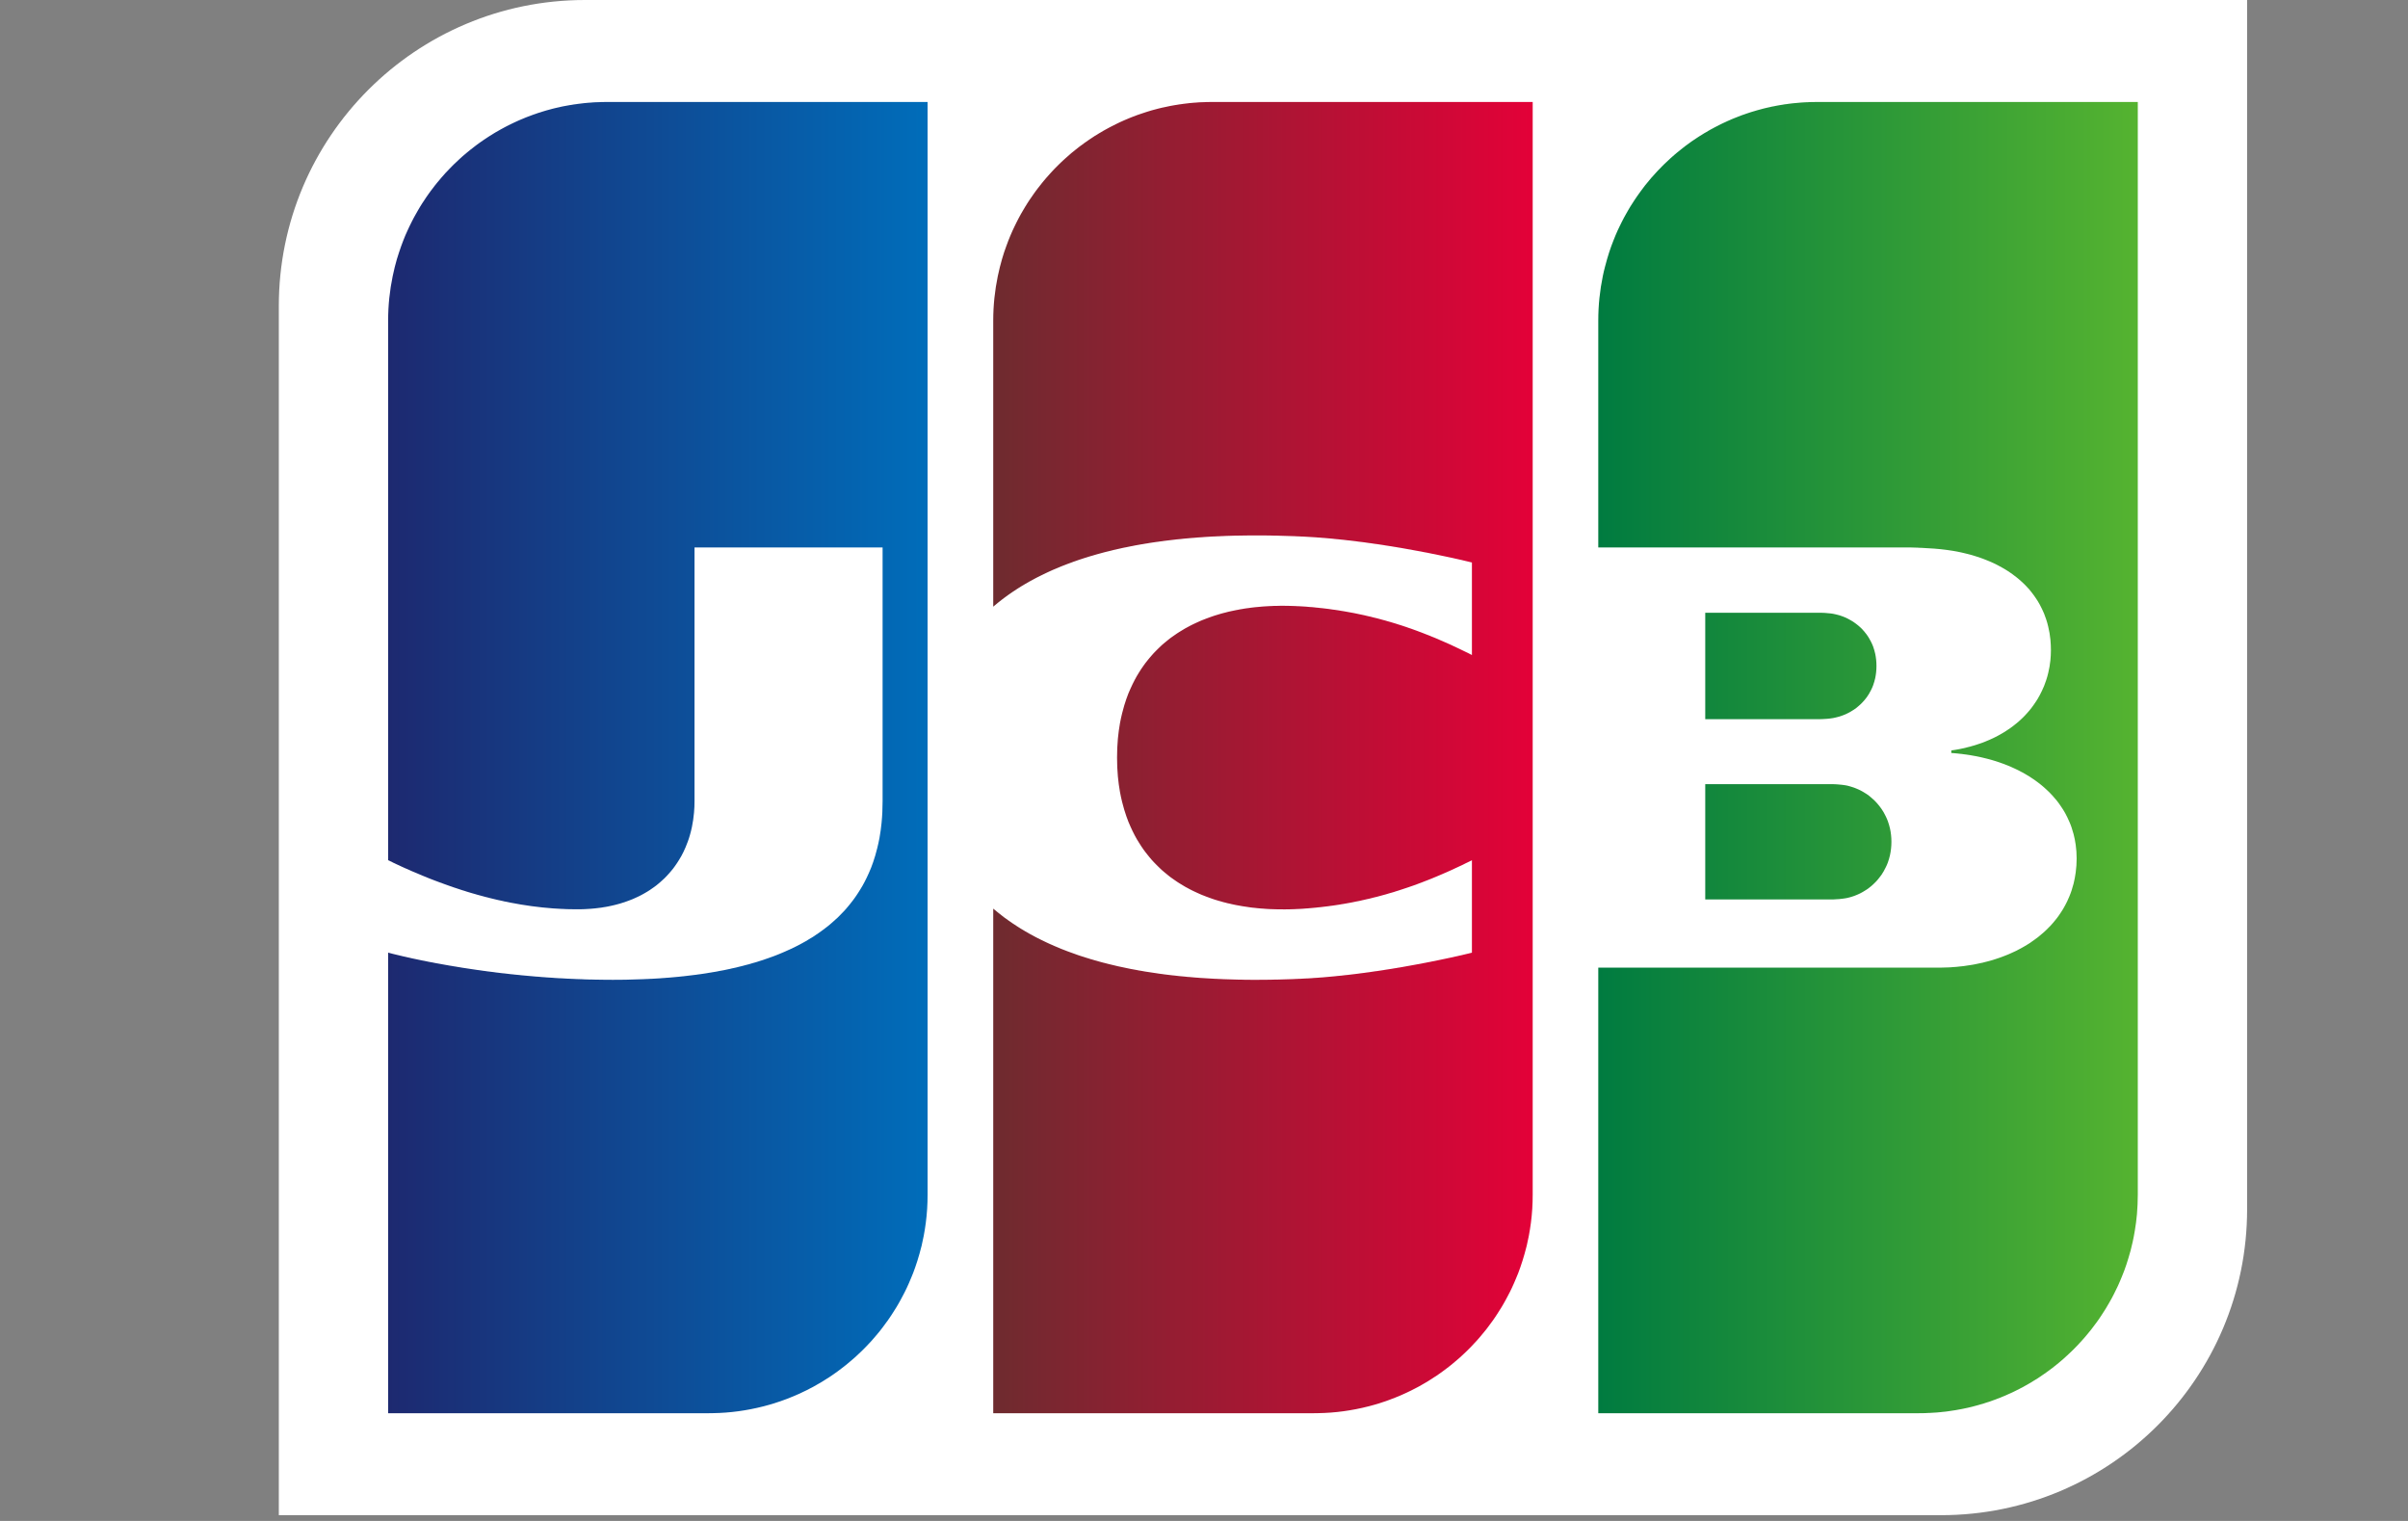 <?xml version="1.0" encoding="UTF-8" standalone="no"?>
<svg width="38px" height="24px" viewBox="0 0 38 24" version="1.1" xmlns="http://www.w3.org/2000/svg" xmlns:xlink="http://www.w3.org/1999/xlink">
    <rect x="0" y="0" width="38" height="24" fill="#808080" stroke="none"/>
    <!-- Generator: Sketch 39.1 (31720) - http://www.bohemiancoding.com/sketch -->
    <title>jcb</title>
    <desc>Created with Sketch.</desc>
    <defs>
        <linearGradient x1="-1.7051938e-12%" y1="50%" x2="100.001%" y2="50%" id="linearGradient-1">
            <stop stop-color="#007B40" offset="0%"></stop>
            <stop stop-color="#55B330" offset="100%"></stop>
        </linearGradient>
        <linearGradient x1="2.88069389e-15%" y1="50%" x2="100%" y2="50%" id="linearGradient-2">
            <stop stop-color="#1D2970" offset="0%"></stop>
            <stop stop-color="#006DBA" offset="100%"></stop>
        </linearGradient>
        <linearGradient x1="0%" y1="50%" x2="100%" y2="50%" id="linearGradient-3">
            <stop stop-color="#6E2B2F" offset="0%"></stop>
            <stop stop-color="#E30138" offset="100%"></stop>
        </linearGradient>
    </defs>
    <g id="Page-1" stroke="none" stroke-width="1" fill="none" fill-rule="evenodd">
        <g id="jcb">
            <g id="Layer_x0020_1" transform="translate(4.4, 0)">
                <path d="M31.061,19.082 C31.061,21.747 28.899,23.909 26.23,23.909 L0,23.909 L0,4.828 C0,2.162 2.163,2.75862076e-05 4.832,2.75862076e-05 L31.061,0 L31.061,19.082 L31.061,19.082 L31.061,19.082 Z" id="Shape" fill="#FFFFFF"></path>
                <path d="M22.51,12.374 L22.527,12.374 L22.56,12.374 L22.594,12.374 L22.627,12.374 L22.66,12.374 L22.694,12.374 L22.727,12.374 L22.76,12.374 L22.794,12.374 L22.827,12.374 L22.86,12.374 L22.894,12.374 L22.927,12.374 L22.96,12.374 L22.993,12.374 L23.027,12.374 L23.06,12.374 L23.093,12.374 L23.127,12.374 L23.16,12.374 L23.193,12.374 L23.227,12.374 L23.26,12.374 L23.293,12.374 L23.327,12.374 L23.36,12.374 L23.393,12.374 L23.426,12.374 L23.46,12.374 L23.493,12.374 L23.526,12.374 L23.56,12.374 L23.593,12.374 L23.626,12.374 L23.66,12.374 L23.693,12.374 L23.726,12.374 L23.76,12.374 L23.793,12.374 L23.826,12.374 L23.859,12.374 L23.893,12.374 L23.926,12.374 L23.959,12.374 L23.993,12.374 L24.026,12.374 L24.059,12.374 L24.093,12.374 L24.126,12.374 L24.159,12.374 L24.193,12.374 L24.226,12.374 L24.259,12.374 L24.292,12.374 L24.326,12.374 L24.359,12.374 L24.392,12.374 L24.426,12.374 L24.459,12.374 L24.492,12.374 L24.52,12.374 L24.526,12.374 C24.536,12.374 24.547,12.374 24.559,12.375 C24.57,12.376 24.581,12.376 24.592,12.377 C24.603,12.378 24.614,12.379 24.626,12.38 C24.637,12.381 24.648,12.382 24.659,12.383 C24.67,12.385 24.681,12.386 24.692,12.387 C24.704,12.389 24.715,12.391 24.725,12.392 C24.733,12.394 24.74,12.395 24.746,12.396 L24.759,12.399 C24.77,12.402 24.781,12.405 24.792,12.408 C24.803,12.411 24.814,12.414 24.825,12.418 C24.837,12.421 24.848,12.425 24.859,12.429 C24.87,12.433 24.881,12.437 24.892,12.442 C24.903,12.446 24.914,12.451 24.925,12.456 C24.937,12.461 24.948,12.467 24.959,12.472 C24.97,12.478 24.981,12.484 24.992,12.49 C25.003,12.496 25.014,12.503 25.025,12.51 C25.036,12.517 25.048,12.524 25.059,12.531 C25.07,12.539 25.081,12.547 25.092,12.555 C25.103,12.564 25.114,12.573 25.125,12.582 C25.136,12.591 25.148,12.601 25.158,12.611 C25.17,12.621 25.181,12.632 25.192,12.643 C25.203,12.655 25.214,12.667 25.225,12.679 C25.237,12.692 25.248,12.705 25.258,12.719 C25.27,12.734 25.281,12.749 25.292,12.765 C25.303,12.782 25.314,12.799 25.325,12.817 C25.337,12.838 25.348,12.859 25.358,12.88 C25.371,12.906 25.382,12.932 25.392,12.959 C25.405,12.995 25.416,13.033 25.425,13.071 C25.44,13.138 25.448,13.209 25.448,13.283 C25.448,13.357 25.44,13.428 25.425,13.496 C25.416,13.535 25.405,13.572 25.392,13.609 C25.382,13.636 25.371,13.662 25.358,13.687 C25.348,13.709 25.337,13.73 25.325,13.75 C25.314,13.768 25.303,13.786 25.292,13.803 C25.281,13.818 25.27,13.834 25.258,13.848 C25.248,13.862 25.237,13.876 25.225,13.889 C25.214,13.901 25.203,13.913 25.192,13.924 C25.181,13.936 25.17,13.946 25.158,13.957 C25.148,13.967 25.136,13.976 25.125,13.986 C25.114,13.995 25.103,14.004 25.092,14.012 C25.081,14.02 25.07,14.028 25.059,14.036 C25.048,14.043 25.036,14.05 25.025,14.057 C25.014,14.064 25.003,14.071 24.992,14.077 C24.981,14.083 24.97,14.089 24.959,14.095 C24.948,14.1 24.937,14.106 24.925,14.111 C24.914,14.116 24.903,14.12 24.892,14.125 C24.881,14.129 24.87,14.134 24.859,14.138 C24.848,14.142 24.837,14.145 24.825,14.149 C24.814,14.152 24.803,14.156 24.792,14.159 C24.781,14.162 24.77,14.164 24.759,14.167 L24.746,14.17 C24.74,14.171 24.733,14.173 24.725,14.174 C24.715,14.176 24.704,14.177 24.692,14.179 C24.681,14.181 24.67,14.182 24.659,14.183 C24.648,14.184 24.637,14.186 24.626,14.187 C24.614,14.188 24.603,14.188 24.592,14.189 C24.581,14.19 24.57,14.191 24.559,14.191 C24.547,14.192 24.536,14.192 24.526,14.193 L24.508,14.193 L24.492,14.193 L24.459,14.193 L24.426,14.193 L24.392,14.193 L24.359,14.193 L24.326,14.193 L24.292,14.193 L24.259,14.193 L24.226,14.193 L24.193,14.193 L24.159,14.193 L24.126,14.193 L24.093,14.193 L24.059,14.193 L24.026,14.193 L23.993,14.193 L23.959,14.193 L23.926,14.193 L23.893,14.193 L23.859,14.193 L23.826,14.193 L23.793,14.193 L23.76,14.193 L23.726,14.193 L23.693,14.193 L23.66,14.193 L23.626,14.193 L23.593,14.193 L23.56,14.193 L23.526,14.193 L23.493,14.193 L23.46,14.193 L23.426,14.193 L23.393,14.193 L23.36,14.193 L23.327,14.193 L23.293,14.193 L23.26,14.193 L23.227,14.193 L23.193,14.193 L23.16,14.193 L23.127,14.193 L23.093,14.193 L23.06,14.193 L23.027,14.193 L22.993,14.193 L22.96,14.193 L22.927,14.193 L22.894,14.193 L22.86,14.193 L22.827,14.193 L22.794,14.193 L22.76,14.193 L22.727,14.193 L22.694,14.193 L22.66,14.193 L22.627,14.193 L22.594,14.193 L22.56,14.193 L22.527,14.193 L22.51,14.193 L22.51,12.374 L22.51,12.374 Z M25.192,10.315 C25.205,10.376 25.212,10.44 25.212,10.508 C25.212,10.576 25.205,10.641 25.192,10.702 C25.183,10.741 25.172,10.779 25.159,10.815 C25.149,10.841 25.138,10.867 25.125,10.892 C25.115,10.912 25.104,10.932 25.092,10.952 C25.081,10.969 25.07,10.986 25.059,11.002 C25.048,11.016 25.037,11.031 25.025,11.045 C25.015,11.058 25.004,11.07 24.992,11.082 C24.981,11.094 24.97,11.105 24.959,11.115 C24.948,11.126 24.937,11.136 24.925,11.145 C24.915,11.154 24.903,11.163 24.892,11.172 C24.881,11.18 24.87,11.188 24.859,11.196 C24.848,11.203 24.837,11.21 24.825,11.217 C24.815,11.224 24.803,11.23 24.792,11.237 C24.781,11.243 24.77,11.249 24.759,11.254 C24.748,11.26 24.737,11.265 24.726,11.27 C24.715,11.275 24.703,11.279 24.692,11.284 C24.681,11.288 24.67,11.292 24.659,11.296 C24.648,11.3 24.637,11.304 24.626,11.307 C24.615,11.31 24.604,11.313 24.592,11.316 C24.581,11.319 24.57,11.322 24.559,11.324 C24.548,11.327 24.537,11.329 24.526,11.331 L24.518,11.332 C24.511,11.333 24.503,11.335 24.492,11.336 C24.483,11.337 24.471,11.338 24.459,11.34 C24.449,11.341 24.437,11.342 24.426,11.343 C24.415,11.344 24.404,11.344 24.392,11.345 C24.381,11.346 24.37,11.346 24.359,11.347 C24.348,11.347 24.336,11.348 24.326,11.348 L24.321,11.348 L24.293,11.348 L24.259,11.348 L24.226,11.348 L24.193,11.348 L24.159,11.348 L24.126,11.348 L24.093,11.348 L24.059,11.348 L24.026,11.348 L23.993,11.348 L23.96,11.348 L23.926,11.348 L23.893,11.348 L23.86,11.348 L23.826,11.348 L23.793,11.348 L23.76,11.348 L23.726,11.348 L23.693,11.348 L23.66,11.348 L23.626,11.348 L23.593,11.348 L23.56,11.348 L23.527,11.348 L23.493,11.348 L23.46,11.348 L23.427,11.348 L23.393,11.348 L23.36,11.348 L23.327,11.348 L23.293,11.348 L23.26,11.348 L23.227,11.348 L23.193,11.348 L23.16,11.348 L23.127,11.348 L23.094,11.348 L23.06,11.348 L23.027,11.348 L22.994,11.348 L22.96,11.348 L22.927,11.348 L22.894,11.348 L22.86,11.348 L22.827,11.348 L22.794,11.348 L22.76,11.348 L22.727,11.348 L22.694,11.348 L22.661,11.348 L22.627,11.348 L22.594,11.348 L22.561,11.348 L22.527,11.348 L22.51,11.348 L22.51,9.669 L22.527,9.669 L22.561,9.669 L22.594,9.669 L22.627,9.669 L22.661,9.669 L22.694,9.669 L22.727,9.669 L22.76,9.669 L22.794,9.669 L22.827,9.669 L22.86,9.669 L22.894,9.669 L22.927,9.669 L22.96,9.669 L22.994,9.669 L23.027,9.669 L23.06,9.669 L23.094,9.669 L23.127,9.669 L23.16,9.669 L23.193,9.669 L23.227,9.669 L23.26,9.669 L23.293,9.669 L23.327,9.669 L23.36,9.669 L23.393,9.669 L23.427,9.669 L23.46,9.669 L23.493,9.669 L23.527,9.669 L23.56,9.669 L23.593,9.669 L23.626,9.669 L23.66,9.669 L23.693,9.669 L23.726,9.669 L23.76,9.669 L23.793,9.669 L23.826,9.669 L23.86,9.669 L23.893,9.669 L23.926,9.669 L23.96,9.669 L23.993,9.669 L24.026,9.669 L24.059,9.669 L24.093,9.669 L24.126,9.669 L24.159,9.669 L24.193,9.669 L24.226,9.669 L24.259,9.669 L24.293,9.669 L24.326,9.669 L24.34,9.669 L24.359,9.67 C24.37,9.67 24.381,9.671 24.392,9.671 C24.404,9.672 24.415,9.673 24.426,9.674 C24.437,9.675 24.449,9.676 24.459,9.677 C24.471,9.678 24.483,9.679 24.492,9.68 C24.503,9.682 24.511,9.683 24.518,9.684 L24.526,9.685 C24.537,9.687 24.548,9.689 24.559,9.692 C24.57,9.694 24.581,9.697 24.592,9.7 C24.604,9.703 24.615,9.706 24.626,9.709 C24.637,9.713 24.648,9.716 24.659,9.72 C24.67,9.724 24.681,9.728 24.692,9.732 C24.703,9.737 24.715,9.742 24.726,9.746 C24.737,9.752 24.748,9.757 24.759,9.762 C24.77,9.768 24.781,9.774 24.792,9.78 C24.803,9.786 24.815,9.792 24.825,9.799 C24.837,9.806 24.848,9.813 24.859,9.821 C24.87,9.828 24.881,9.836 24.892,9.845 C24.903,9.853 24.915,9.862 24.925,9.871 C24.937,9.881 24.948,9.891 24.959,9.901 C24.97,9.912 24.981,9.923 24.992,9.934 C25.004,9.946 25.015,9.959 25.025,9.972 C25.037,9.986 25.048,10 25.059,10.015 C25.07,10.031 25.081,10.048 25.092,10.065 C25.104,10.084 25.115,10.104 25.125,10.125 C25.138,10.15 25.149,10.175 25.159,10.201 C25.172,10.238 25.183,10.275 25.192,10.315 L25.192,10.315 Z M29.323,1.609 L29.336,1.609 L29.336,18.851 C29.336,18.954 29.331,19.056 29.323,19.157 C29.315,19.245 29.304,19.333 29.289,19.42 C29.28,19.478 29.268,19.536 29.256,19.593 C29.246,19.639 29.235,19.685 29.223,19.731 C29.212,19.771 29.201,19.81 29.189,19.849 C29.179,19.884 29.168,19.919 29.156,19.954 C29.145,19.985 29.134,20.016 29.123,20.048 C29.112,20.076 29.101,20.105 29.089,20.134 C29.079,20.161 29.067,20.187 29.056,20.214 C29.045,20.239 29.034,20.264 29.023,20.289 C29.012,20.312 29.001,20.336 28.989,20.359 C28.978,20.381 28.967,20.404 28.956,20.426 C28.945,20.447 28.934,20.468 28.923,20.489 C28.912,20.509 28.901,20.529 28.889,20.549 C28.879,20.568 28.867,20.587 28.856,20.606 C28.845,20.624 28.834,20.643 28.823,20.661 C28.812,20.679 28.801,20.697 28.789,20.714 C28.779,20.731 28.767,20.748 28.756,20.765 C28.745,20.781 28.734,20.797 28.723,20.814 C28.712,20.829 28.701,20.845 28.69,20.861 C28.679,20.876 28.667,20.891 28.656,20.906 C28.645,20.921 28.634,20.936 28.623,20.95 C28.612,20.965 28.601,20.979 28.59,20.993 C28.579,21.007 28.568,21.021 28.556,21.034 C28.545,21.048 28.534,21.061 28.523,21.074 C28.512,21.087 28.501,21.1 28.49,21.113 C28.479,21.126 28.468,21.138 28.456,21.151 C28.445,21.163 28.434,21.175 28.423,21.187 C28.412,21.199 28.401,21.211 28.39,21.223 C28.379,21.235 28.368,21.246 28.356,21.258 C28.345,21.269 28.334,21.28 28.323,21.292 C28.312,21.303 28.301,21.313 28.29,21.324 C28.279,21.335 28.268,21.346 28.256,21.356 C28.245,21.367 28.234,21.377 28.223,21.387 C28.212,21.397 28.201,21.407 28.19,21.417 C28.179,21.427 28.168,21.437 28.157,21.447 C28.145,21.457 28.134,21.466 28.123,21.476 C28.112,21.485 28.101,21.495 28.09,21.504 C28.079,21.513 28.068,21.522 28.057,21.531 C28.046,21.54 28.034,21.549 28.023,21.558 C28.012,21.567 28.001,21.575 27.99,21.584 C27.979,21.592 27.968,21.601 27.957,21.609 C27.946,21.617 27.934,21.626 27.923,21.634 C27.912,21.642 27.901,21.65 27.89,21.658 C27.879,21.666 27.868,21.674 27.857,21.681 C27.846,21.689 27.835,21.697 27.823,21.704 C27.812,21.712 27.801,21.719 27.79,21.727 C27.779,21.734 27.768,21.741 27.757,21.749 C27.746,21.756 27.735,21.763 27.723,21.77 C27.712,21.777 27.701,21.784 27.69,21.79 C27.679,21.797 27.668,21.804 27.657,21.811 L27.624,21.83 C27.612,21.837 27.601,21.843 27.59,21.85 C27.579,21.856 27.568,21.862 27.557,21.868 C27.546,21.874 27.535,21.881 27.524,21.887 C27.513,21.893 27.501,21.898 27.49,21.904 C27.479,21.91 27.468,21.916 27.457,21.922 C27.446,21.927 27.435,21.933 27.424,21.938 C27.413,21.944 27.401,21.949 27.39,21.955 C27.379,21.96 27.368,21.965 27.357,21.971 L27.324,21.986 L27.29,22.001 C27.279,22.006 27.268,22.011 27.257,22.016 C27.246,22.021 27.235,22.026 27.224,22.03 C27.213,22.035 27.202,22.039 27.19,22.044 C27.179,22.048 27.168,22.053 27.157,22.058 C27.146,22.062 27.135,22.066 27.124,22.07 C27.113,22.075 27.102,22.079 27.091,22.083 L27.057,22.095 C27.046,22.099 27.035,22.103 27.024,22.107 C27.013,22.111 27.002,22.115 26.991,22.119 C26.98,22.122 26.968,22.126 26.957,22.129 L26.924,22.14 C26.913,22.144 26.902,22.147 26.891,22.151 L26.857,22.16 C26.846,22.164 26.835,22.167 26.824,22.17 C26.813,22.173 26.802,22.176 26.791,22.179 C26.78,22.182 26.769,22.185 26.757,22.188 L26.724,22.197 L26.691,22.205 L26.657,22.213 C26.646,22.215 26.635,22.217 26.624,22.22 C26.613,22.222 26.602,22.225 26.591,22.227 L26.557,22.234 L26.524,22.24 C26.513,22.242 26.502,22.244 26.491,22.246 C26.48,22.248 26.469,22.25 26.458,22.252 L26.424,22.257 L26.391,22.262 L26.358,22.267 C26.346,22.269 26.335,22.27 26.324,22.272 C26.313,22.273 26.302,22.274 26.291,22.276 C26.28,22.277 26.269,22.278 26.258,22.279 C26.247,22.281 26.236,22.282 26.224,22.283 C26.213,22.284 26.202,22.285 26.191,22.286 C26.18,22.287 26.169,22.288 26.158,22.289 C26.147,22.29 26.136,22.29 26.124,22.291 L26.091,22.293 C26.08,22.294 26.069,22.295 26.058,22.295 C26.047,22.296 26.036,22.296 26.024,22.296 L25.991,22.298 L25.958,22.299 C25.947,22.299 25.936,22.299 25.925,22.299 L25.891,22.299 L25.884,22.3 L25.858,22.3 L25.825,22.3 L25.791,22.3 L25.758,22.3 L25.725,22.3 L25.691,22.3 L25.658,22.3 L25.625,22.3 L25.591,22.3 L25.558,22.3 L25.525,22.3 L25.491,22.3 L25.458,22.3 L25.425,22.3 L25.392,22.3 L25.358,22.3 L25.325,22.3 L25.292,22.3 L25.258,22.3 L25.225,22.3 L25.192,22.3 L25.158,22.3 L25.125,22.3 L25.092,22.3 L25.058,22.3 L25.025,22.3 L24.992,22.3 L24.958,22.3 L24.925,22.3 L24.892,22.3 L24.859,22.3 L24.825,22.3 L24.792,22.3 L24.759,22.3 L24.725,22.3 L24.692,22.3 L24.659,22.3 L24.625,22.3 L24.592,22.3 L24.559,22.3 L24.525,22.3 L24.492,22.3 L24.459,22.3 L24.425,22.3 L24.392,22.3 L24.359,22.3 L24.326,22.3 L24.292,22.3 L24.259,22.3 L24.226,22.3 L24.192,22.3 L24.159,22.3 L24.126,22.3 L24.092,22.3 L24.059,22.3 L24.026,22.3 L23.992,22.3 L23.959,22.3 L23.926,22.3 L23.892,22.3 L23.859,22.3 L23.826,22.3 L23.792,22.3 L23.759,22.3 L23.726,22.3 L23.693,22.3 L23.659,22.3 L23.626,22.3 L23.593,22.3 L23.559,22.3 L23.526,22.3 L23.493,22.3 L23.459,22.3 L23.426,22.3 L23.393,22.3 L23.359,22.3 L23.326,22.3 L23.293,22.3 L23.259,22.3 L23.226,22.3 L23.193,22.3 L23.16,22.3 L23.126,22.3 L23.093,22.3 L23.06,22.3 L23.026,22.3 L22.993,22.3 L22.96,22.3 L22.926,22.3 L22.893,22.3 L22.86,22.3 L22.826,22.3 L22.793,22.3 L22.76,22.3 L22.726,22.3 L22.693,22.3 L22.66,22.3 L22.627,22.3 L22.593,22.3 L22.56,22.3 L22.527,22.3 L22.493,22.3 L22.46,22.3 L22.427,22.3 L22.393,22.3 L22.36,22.3 L22.327,22.3 L22.293,22.3 L22.26,22.3 L22.227,22.3 L22.193,22.3 L22.16,22.3 L22.127,22.3 L22.094,22.3 L22.06,22.3 L22.027,22.3 L21.994,22.3 L21.96,22.3 L21.927,22.3 L21.894,22.3 L21.86,22.3 L21.827,22.3 L21.794,22.3 L21.76,22.3 L21.727,22.3 L21.694,22.3 L21.66,22.3 L21.627,22.3 L21.594,22.3 L21.56,22.3 L21.527,22.3 L21.494,22.3 L21.461,22.3 L21.427,22.3 L21.394,22.3 L21.361,22.3 L21.327,22.3 L21.294,22.3 L21.261,22.3 L21.227,22.3 L21.194,22.3 L21.161,22.3 L21.127,22.3 L21.094,22.3 L21.061,22.3 L21.027,22.3 L20.994,22.3 L20.961,22.3 L20.928,22.3 L20.894,22.3 L20.822,22.3 L20.822,15.269 L20.894,15.269 L20.928,15.269 L20.961,15.269 L20.994,15.269 L21.027,15.269 L21.061,15.269 L21.094,15.269 L21.127,15.269 L21.161,15.269 L21.194,15.269 L21.227,15.269 L21.261,15.269 L21.294,15.269 L21.327,15.269 L21.361,15.269 L21.394,15.269 L21.427,15.269 L21.461,15.269 L21.494,15.269 L21.527,15.269 L21.56,15.269 L21.594,15.269 L21.627,15.269 L21.66,15.269 L21.694,15.269 L21.727,15.269 L21.76,15.269 L21.794,15.269 L21.827,15.269 L21.86,15.269 L21.894,15.269 L21.927,15.269 L21.96,15.269 L21.994,15.269 L22.027,15.269 L22.06,15.269 L22.094,15.269 L22.127,15.269 L22.16,15.269 L22.193,15.269 L22.227,15.269 L22.26,15.269 L22.293,15.269 L22.327,15.269 L22.36,15.269 L22.393,15.269 L22.427,15.269 L22.46,15.269 L22.493,15.269 L22.527,15.269 L22.56,15.269 L22.593,15.269 L22.627,15.269 L22.66,15.269 L22.693,15.269 L22.726,15.269 L22.76,15.269 L22.793,15.269 L22.826,15.269 L22.86,15.269 L22.893,15.269 L22.926,15.269 L22.96,15.269 L22.993,15.269 L23.026,15.269 L23.06,15.269 L23.093,15.269 L23.126,15.269 L23.16,15.269 L23.193,15.269 L23.226,15.269 L23.259,15.269 L23.293,15.269 L23.326,15.269 L23.359,15.269 L23.393,15.269 L23.426,15.269 L23.459,15.269 L23.493,15.269 L23.526,15.269 L23.559,15.269 L23.593,15.269 L23.626,15.269 L23.659,15.269 L23.693,15.269 L23.726,15.269 L23.759,15.269 L23.792,15.269 L23.826,15.269 L23.859,15.269 L23.892,15.269 L23.926,15.269 L23.959,15.269 L23.992,15.269 L24.026,15.269 L24.059,15.269 L24.092,15.269 L24.126,15.269 L24.159,15.269 L24.192,15.269 L24.226,15.269 L24.259,15.269 L24.292,15.269 L24.326,15.269 L24.359,15.269 L24.392,15.269 L24.425,15.269 L24.459,15.269 L24.492,15.269 L24.525,15.269 L24.559,15.269 L24.592,15.269 L24.625,15.269 L24.659,15.269 L24.692,15.269 L24.725,15.269 L24.759,15.269 L24.792,15.269 L24.825,15.269 L24.859,15.269 L24.892,15.269 L24.925,15.269 L24.958,15.269 L24.992,15.269 L25.025,15.269 L25.058,15.269 L25.092,15.269 L25.125,15.269 L25.158,15.269 L25.192,15.269 L25.225,15.269 L25.258,15.269 L25.292,15.269 L25.325,15.269 L25.358,15.269 L25.392,15.269 L25.425,15.269 L25.458,15.269 L25.491,15.269 L25.525,15.269 L25.558,15.269 L25.591,15.269 L25.625,15.269 L25.658,15.269 L25.691,15.269 L25.725,15.269 L25.758,15.269 L25.791,15.269 L25.825,15.269 L25.858,15.269 L25.891,15.269 L25.925,15.269 L25.958,15.269 L25.991,15.269 L26.024,15.269 L26.058,15.269 L26.091,15.269 L26.124,15.269 L26.158,15.269 L26.175,15.269 L26.191,15.269 L26.224,15.269 L26.258,15.268 C26.269,15.268 26.28,15.268 26.291,15.267 C26.302,15.267 26.313,15.267 26.324,15.266 L26.358,15.265 L26.391,15.263 L26.424,15.26 L26.458,15.258 L26.491,15.255 C26.502,15.254 26.513,15.252 26.524,15.251 C26.535,15.25 26.546,15.249 26.557,15.248 L26.591,15.244 C26.602,15.242 26.613,15.241 26.624,15.239 C26.635,15.238 26.646,15.236 26.657,15.234 C26.669,15.233 26.68,15.231 26.691,15.229 L26.724,15.224 L26.757,15.218 C26.768,15.215 26.78,15.213 26.791,15.211 C26.802,15.209 26.813,15.207 26.824,15.204 L26.857,15.197 C26.868,15.195 26.88,15.192 26.891,15.19 C26.902,15.187 26.913,15.184 26.924,15.181 C26.935,15.179 26.946,15.176 26.957,15.173 C26.968,15.17 26.98,15.167 26.991,15.164 C27.002,15.161 27.013,15.158 27.024,15.155 C27.035,15.151 27.046,15.148 27.057,15.145 L27.091,15.134 C27.102,15.131 27.113,15.127 27.124,15.123 C27.135,15.12 27.146,15.116 27.157,15.112 C27.168,15.108 27.179,15.104 27.19,15.1 C27.202,15.096 27.213,15.092 27.224,15.087 C27.235,15.083 27.246,15.079 27.257,15.074 C27.268,15.07 27.279,15.065 27.29,15.061 C27.302,15.056 27.313,15.051 27.324,15.046 C27.335,15.041 27.346,15.036 27.357,15.031 C27.368,15.026 27.379,15.021 27.39,15.016 C27.401,15.01 27.413,15.005 27.424,15 C27.435,14.994 27.446,14.988 27.457,14.982 C27.468,14.977 27.479,14.971 27.49,14.965 C27.501,14.959 27.513,14.952 27.524,14.946 C27.535,14.94 27.546,14.933 27.557,14.927 C27.568,14.92 27.579,14.914 27.59,14.907 C27.601,14.9 27.612,14.893 27.624,14.886 C27.635,14.878 27.646,14.871 27.657,14.863 C27.668,14.856 27.679,14.848 27.69,14.84 C27.701,14.832 27.712,14.824 27.723,14.816 C27.735,14.808 27.746,14.799 27.757,14.791 C27.768,14.782 27.779,14.773 27.79,14.764 C27.801,14.755 27.812,14.746 27.823,14.736 C27.835,14.727 27.846,14.717 27.857,14.707 C27.868,14.697 27.879,14.686 27.89,14.676 C27.901,14.665 27.912,14.654 27.923,14.643 C27.935,14.632 27.946,14.62 27.957,14.609 C27.968,14.597 27.979,14.584 27.99,14.572 C28.001,14.559 28.012,14.546 28.023,14.533 C28.035,14.519 28.046,14.505 28.057,14.491 C28.068,14.476 28.079,14.461 28.09,14.446 C28.101,14.43 28.112,14.414 28.123,14.397 C28.135,14.38 28.146,14.362 28.157,14.344 C28.168,14.325 28.179,14.305 28.19,14.285 C28.201,14.264 28.213,14.242 28.223,14.22 C28.235,14.195 28.246,14.17 28.256,14.145 C28.268,14.115 28.28,14.086 28.29,14.055 C28.302,14.018 28.313,13.98 28.323,13.942 C28.337,13.885 28.348,13.827 28.356,13.768 C28.366,13.696 28.371,13.622 28.371,13.546 C28.371,13.472 28.366,13.4 28.356,13.33 C28.348,13.273 28.337,13.217 28.323,13.163 C28.313,13.126 28.302,13.089 28.29,13.054 C28.28,13.024 28.268,12.995 28.256,12.967 C28.246,12.943 28.235,12.918 28.223,12.895 C28.213,12.873 28.201,12.852 28.19,12.831 C28.179,12.812 28.168,12.793 28.157,12.775 C28.146,12.757 28.135,12.74 28.123,12.724 C28.112,12.708 28.101,12.692 28.09,12.676 C28.079,12.662 28.068,12.647 28.057,12.633 C28.046,12.62 28.035,12.606 28.023,12.593 C28.012,12.58 28.001,12.567 27.99,12.555 C27.979,12.543 27.968,12.531 27.957,12.52 C27.946,12.508 27.935,12.497 27.923,12.486 C27.912,12.476 27.901,12.465 27.89,12.455 C27.879,12.445 27.868,12.435 27.857,12.425 C27.846,12.415 27.835,12.406 27.823,12.396 C27.812,12.387 27.801,12.378 27.79,12.369 C27.779,12.361 27.768,12.352 27.757,12.344 C27.746,12.336 27.735,12.327 27.723,12.319 C27.712,12.311 27.701,12.304 27.69,12.296 C27.679,12.288 27.668,12.281 27.657,12.274 C27.646,12.266 27.635,12.259 27.624,12.252 C27.612,12.245 27.601,12.238 27.59,12.232 C27.579,12.225 27.568,12.219 27.557,12.212 C27.546,12.206 27.535,12.2 27.524,12.193 C27.513,12.187 27.501,12.181 27.49,12.176 C27.479,12.17 27.468,12.164 27.457,12.158 C27.446,12.153 27.435,12.147 27.424,12.142 C27.413,12.136 27.402,12.131 27.39,12.126 C27.379,12.121 27.368,12.116 27.357,12.111 C27.346,12.106 27.335,12.101 27.324,12.096 C27.313,12.092 27.302,12.087 27.29,12.082 C27.279,12.078 27.268,12.073 27.257,12.069 C27.246,12.065 27.235,12.06 27.224,12.056 C27.213,12.052 27.202,12.048 27.19,12.044 C27.179,12.04 27.168,12.036 27.157,12.032 C27.146,12.028 27.135,12.025 27.124,12.021 C27.113,12.017 27.102,12.014 27.091,12.01 C27.079,12.007 27.068,12.003 27.057,12 L27.024,11.99 C27.013,11.987 27.002,11.984 26.991,11.981 C26.98,11.978 26.968,11.975 26.957,11.972 C26.946,11.969 26.935,11.967 26.924,11.964 C26.913,11.961 26.902,11.958 26.891,11.956 C26.88,11.953 26.868,11.951 26.857,11.948 C26.846,11.946 26.835,11.943 26.824,11.941 C26.813,11.939 26.802,11.936 26.791,11.934 L26.757,11.928 L26.724,11.922 C26.713,11.92 26.702,11.918 26.691,11.916 L26.657,11.911 C26.646,11.909 26.635,11.908 26.624,11.906 L26.591,11.902 L26.557,11.897 L26.524,11.894 L26.491,11.89 L26.458,11.887 L26.424,11.884 L26.393,11.882 L26.393,11.842 L26.424,11.837 L26.458,11.832 C26.469,11.83 26.48,11.828 26.491,11.826 L26.524,11.82 C26.535,11.817 26.546,11.815 26.557,11.813 L26.591,11.806 C26.602,11.803 26.613,11.8 26.624,11.798 C26.635,11.795 26.646,11.792 26.657,11.789 C26.669,11.787 26.68,11.784 26.691,11.781 C26.702,11.778 26.713,11.775 26.724,11.771 C26.735,11.768 26.746,11.765 26.757,11.762 C26.769,11.758 26.78,11.755 26.791,11.751 C26.802,11.748 26.813,11.744 26.824,11.74 C26.835,11.736 26.846,11.733 26.857,11.729 C26.869,11.725 26.88,11.721 26.891,11.717 C26.902,11.712 26.913,11.708 26.924,11.704 C26.935,11.699 26.946,11.695 26.957,11.69 C26.968,11.686 26.98,11.681 26.991,11.676 C27.002,11.671 27.013,11.666 27.024,11.661 C27.035,11.656 27.046,11.651 27.057,11.646 C27.068,11.64 27.08,11.635 27.091,11.629 C27.102,11.624 27.113,11.618 27.124,11.612 C27.135,11.606 27.146,11.6 27.157,11.594 C27.168,11.588 27.179,11.581 27.19,11.575 C27.202,11.568 27.213,11.562 27.224,11.555 C27.235,11.548 27.246,11.541 27.257,11.534 C27.268,11.527 27.279,11.52 27.29,11.512 C27.302,11.505 27.313,11.497 27.324,11.489 C27.335,11.481 27.346,11.473 27.357,11.465 C27.368,11.456 27.379,11.448 27.39,11.439 C27.402,11.43 27.413,11.421 27.424,11.412 C27.435,11.403 27.446,11.393 27.457,11.384 C27.468,11.374 27.479,11.364 27.49,11.354 C27.502,11.343 27.513,11.333 27.524,11.322 C27.535,11.311 27.546,11.299 27.557,11.288 C27.568,11.276 27.579,11.264 27.59,11.252 C27.602,11.239 27.613,11.226 27.624,11.213 C27.635,11.2 27.646,11.186 27.657,11.172 C27.668,11.157 27.679,11.142 27.69,11.127 C27.702,11.111 27.713,11.095 27.723,11.079 C27.735,11.061 27.746,11.044 27.757,11.026 C27.768,11.007 27.779,10.987 27.79,10.967 C27.802,10.945 27.813,10.923 27.823,10.901 C27.835,10.876 27.846,10.851 27.857,10.825 C27.869,10.795 27.88,10.765 27.89,10.734 C27.903,10.696 27.914,10.656 27.923,10.617 C27.939,10.552 27.95,10.486 27.957,10.419 C27.962,10.367 27.965,10.313 27.965,10.259 C27.965,10.202 27.962,10.146 27.957,10.092 C27.95,10.023 27.939,9.956 27.923,9.891 C27.914,9.851 27.903,9.811 27.89,9.773 C27.88,9.742 27.869,9.712 27.857,9.682 C27.846,9.657 27.835,9.632 27.823,9.607 C27.813,9.585 27.802,9.563 27.79,9.542 C27.779,9.523 27.768,9.504 27.757,9.485 C27.746,9.467 27.735,9.45 27.723,9.433 C27.713,9.417 27.702,9.401 27.69,9.386 C27.679,9.371 27.668,9.357 27.657,9.343 C27.646,9.329 27.635,9.316 27.624,9.302 C27.613,9.29 27.602,9.277 27.59,9.265 C27.579,9.254 27.568,9.242 27.557,9.23 C27.546,9.219 27.535,9.209 27.524,9.198 C27.513,9.187 27.502,9.177 27.49,9.167 C27.479,9.157 27.468,9.148 27.457,9.138 C27.446,9.129 27.435,9.12 27.424,9.111 C27.413,9.102 27.402,9.093 27.39,9.085 C27.379,9.076 27.368,9.068 27.357,9.06 C27.346,9.052 27.335,9.044 27.324,9.037 C27.313,9.029 27.302,9.022 27.29,9.014 C27.279,9.007 27.268,9 27.257,8.993 C27.246,8.986 27.235,8.98 27.224,8.973 C27.213,8.967 27.202,8.96 27.19,8.954 C27.179,8.948 27.168,8.942 27.157,8.936 C27.146,8.93 27.135,8.924 27.124,8.918 C27.113,8.912 27.102,8.907 27.091,8.901 C27.079,8.896 27.068,8.891 27.057,8.885 C27.046,8.88 27.035,8.875 27.024,8.87 C27.013,8.865 27.002,8.86 26.991,8.856 C26.98,8.851 26.968,8.846 26.957,8.842 C26.946,8.837 26.935,8.833 26.924,8.829 C26.913,8.824 26.902,8.82 26.891,8.816 C26.88,8.812 26.869,8.808 26.857,8.804 C26.846,8.8 26.835,8.796 26.824,8.792 C26.813,8.789 26.802,8.785 26.791,8.782 C26.78,8.778 26.769,8.775 26.757,8.771 C26.746,8.768 26.735,8.764 26.724,8.761 C26.713,8.758 26.702,8.755 26.691,8.752 C26.68,8.749 26.669,8.746 26.657,8.743 L26.624,8.735 C26.613,8.732 26.602,8.729 26.591,8.727 C26.58,8.724 26.569,8.722 26.557,8.719 L26.524,8.712 C26.513,8.71 26.502,8.707 26.491,8.705 C26.48,8.703 26.469,8.701 26.458,8.699 L26.424,8.693 C26.413,8.691 26.402,8.69 26.391,8.688 L26.358,8.683 L26.324,8.678 L26.291,8.674 L26.258,8.67 L26.224,8.666 L26.191,8.663 L26.158,8.66 L26.124,8.657 L26.091,8.655 L26.058,8.653 L26.045,8.652 L26.024,8.651 L25.991,8.649 L25.958,8.647 L25.925,8.645 L25.891,8.644 L25.858,8.642 L25.825,8.641 L25.791,8.64 L25.758,8.639 L25.725,8.639 L25.706,8.639 L25.691,8.639 L25.658,8.639 L25.625,8.639 L25.591,8.639 L25.558,8.639 L25.525,8.639 L25.491,8.639 L25.458,8.639 L25.425,8.639 L25.392,8.639 L25.358,8.639 L25.325,8.639 L25.292,8.639 L25.258,8.639 L25.225,8.639 L25.192,8.639 L25.158,8.639 L25.125,8.639 L25.092,8.639 L25.058,8.639 L25.025,8.639 L24.992,8.639 L24.958,8.639 L24.925,8.639 L24.892,8.639 L24.859,8.639 L24.825,8.639 L24.792,8.639 L24.759,8.639 L24.725,8.639 L24.692,8.639 L24.659,8.639 L24.625,8.639 L24.592,8.639 L24.559,8.639 L24.525,8.639 L24.492,8.639 L24.459,8.639 L24.425,8.639 L24.392,8.639 L24.359,8.639 L24.326,8.639 L24.292,8.639 L24.259,8.639 L24.226,8.639 L24.192,8.639 L24.159,8.639 L24.126,8.639 L24.092,8.639 L24.059,8.639 L24.026,8.639 L23.992,8.639 L23.959,8.639 L23.926,8.639 L23.892,8.639 L23.859,8.639 L23.826,8.639 L23.792,8.639 L23.759,8.639 L23.726,8.639 L23.693,8.639 L23.659,8.639 L23.626,8.639 L23.593,8.639 L23.559,8.639 L23.526,8.639 L23.493,8.639 L23.459,8.639 L23.426,8.639 L23.393,8.639 L23.359,8.639 L23.326,8.639 L23.293,8.639 L23.259,8.639 L23.226,8.639 L23.193,8.639 L23.16,8.639 L23.126,8.639 L23.093,8.639 L23.06,8.639 L23.026,8.639 L22.993,8.639 L22.96,8.639 L22.926,8.639 L22.893,8.639 L22.86,8.639 L22.826,8.639 L22.793,8.639 L22.76,8.639 L22.726,8.639 L22.693,8.639 L22.66,8.639 L22.627,8.639 L22.593,8.639 L22.56,8.639 L22.527,8.639 L22.493,8.639 L22.46,8.639 L22.427,8.639 L22.393,8.639 L22.36,8.639 L22.327,8.639 L22.293,8.639 L22.26,8.639 L22.227,8.639 L22.193,8.639 L22.16,8.639 L22.127,8.639 L22.094,8.639 L22.06,8.639 L22.027,8.639 L21.994,8.639 L21.96,8.639 L21.927,8.639 L21.894,8.639 L21.86,8.639 L21.827,8.639 L21.794,8.639 L21.76,8.639 L21.727,8.639 L21.694,8.639 L21.66,8.639 L21.627,8.639 L21.594,8.639 L21.56,8.639 L21.527,8.639 L21.494,8.639 L21.461,8.639 L21.427,8.639 L21.394,8.639 L21.361,8.639 L21.327,8.639 L21.294,8.639 L21.261,8.639 L21.227,8.639 L21.194,8.639 L21.161,8.639 L21.127,8.639 L21.094,8.639 L21.061,8.639 L21.027,8.639 L20.994,8.639 L20.961,8.639 L20.928,8.639 L20.894,8.639 L20.822,8.639 L20.822,5.058 C20.822,4.817 20.847,4.582 20.894,4.355 C20.904,4.306 20.915,4.258 20.928,4.21 C20.938,4.169 20.949,4.129 20.961,4.089 C20.971,4.053 20.982,4.017 20.994,3.981 C21.005,3.949 21.016,3.917 21.027,3.885 C21.038,3.855 21.049,3.825 21.061,3.796 C21.072,3.769 21.083,3.741 21.094,3.714 C21.105,3.689 21.116,3.664 21.127,3.638 C21.138,3.614 21.149,3.591 21.161,3.567 C21.172,3.545 21.183,3.522 21.194,3.5 C21.205,3.479 21.216,3.457 21.227,3.436 C21.238,3.416 21.249,3.396 21.261,3.375 C21.272,3.356 21.283,3.336 21.294,3.317 C21.305,3.298 21.316,3.28 21.327,3.261 C21.338,3.244 21.349,3.226 21.361,3.208 C21.372,3.191 21.383,3.174 21.394,3.157 C21.405,3.14 21.416,3.124 21.427,3.108 C21.438,3.092 21.449,3.076 21.461,3.06 C21.472,3.044 21.483,3.029 21.494,3.014 C21.505,2.999 21.516,2.984 21.527,2.97 C21.538,2.955 21.549,2.941 21.56,2.926 C21.571,2.913 21.583,2.899 21.594,2.885 C21.605,2.872 21.616,2.858 21.627,2.845 C21.638,2.832 21.649,2.818 21.66,2.805 C21.671,2.793 21.683,2.78 21.694,2.768 C21.705,2.755 21.716,2.743 21.727,2.731 C21.738,2.719 21.749,2.707 21.76,2.695 C21.771,2.683 21.783,2.672 21.794,2.66 C21.805,2.649 21.816,2.637 21.827,2.626 C21.838,2.615 21.849,2.604 21.86,2.593 C21.871,2.582 21.882,2.571 21.894,2.561 C21.905,2.55 21.916,2.54 21.927,2.53 C21.938,2.519 21.949,2.509 21.96,2.499 C21.971,2.489 21.982,2.479 21.994,2.469 C22.005,2.46 22.016,2.45 22.027,2.44 C22.038,2.431 22.049,2.422 22.06,2.412 C22.071,2.403 22.082,2.394 22.094,2.385 C22.105,2.376 22.116,2.367 22.127,2.358 L22.16,2.332 L22.193,2.306 C22.205,2.298 22.216,2.29 22.227,2.281 C22.238,2.273 22.249,2.265 22.26,2.257 L22.293,2.233 C22.304,2.226 22.316,2.218 22.327,2.21 L22.36,2.188 L22.393,2.166 C22.404,2.159 22.415,2.152 22.427,2.144 L22.46,2.124 C22.471,2.117 22.482,2.11 22.493,2.103 C22.504,2.097 22.515,2.09 22.527,2.084 C22.538,2.077 22.549,2.07 22.56,2.064 C22.571,2.058 22.582,2.052 22.593,2.045 C22.604,2.039 22.615,2.033 22.627,2.027 C22.638,2.021 22.649,2.015 22.66,2.009 C22.671,2.003 22.682,1.997 22.693,1.992 C22.704,1.986 22.715,1.98 22.726,1.975 C22.738,1.969 22.749,1.964 22.76,1.958 L22.793,1.942 C22.804,1.937 22.815,1.932 22.826,1.927 C22.838,1.921 22.849,1.916 22.86,1.911 C22.871,1.906 22.882,1.901 22.893,1.897 C22.904,1.892 22.915,1.887 22.926,1.882 C22.937,1.877 22.949,1.873 22.96,1.868 C22.971,1.864 22.982,1.859 22.993,1.855 L23.026,1.842 L23.06,1.829 C23.071,1.825 23.082,1.821 23.093,1.816 C23.104,1.812 23.115,1.809 23.126,1.805 C23.137,1.801 23.148,1.797 23.16,1.793 C23.171,1.789 23.182,1.786 23.193,1.782 L23.226,1.771 C23.237,1.768 23.248,1.764 23.259,1.761 C23.271,1.757 23.282,1.754 23.293,1.751 C23.304,1.748 23.315,1.744 23.326,1.741 C23.337,1.738 23.348,1.735 23.359,1.732 C23.371,1.729 23.382,1.726 23.393,1.723 L23.426,1.714 C23.437,1.711 23.448,1.709 23.459,1.706 C23.47,1.703 23.482,1.701 23.493,1.698 C23.504,1.695 23.515,1.693 23.526,1.691 L23.559,1.683 L23.593,1.677 C23.604,1.674 23.615,1.672 23.626,1.67 C23.637,1.668 23.648,1.666 23.659,1.664 C23.67,1.662 23.681,1.66 23.693,1.658 L23.726,1.653 C23.737,1.651 23.748,1.649 23.759,1.647 C23.77,1.646 23.781,1.644 23.792,1.643 C23.804,1.641 23.815,1.64 23.826,1.638 C23.837,1.637 23.848,1.635 23.859,1.634 L23.892,1.63 C23.904,1.629 23.915,1.628 23.926,1.627 C23.937,1.625 23.948,1.625 23.959,1.624 L23.992,1.621 L24.026,1.618 C24.037,1.617 24.048,1.617 24.059,1.616 C24.07,1.615 24.081,1.615 24.092,1.614 C24.103,1.613 24.115,1.613 24.126,1.613 L24.159,1.611 C24.17,1.611 24.181,1.611 24.192,1.61 C24.203,1.61 24.214,1.61 24.226,1.61 C24.237,1.61 24.248,1.609 24.259,1.609 L24.267,1.609 L24.292,1.609 L24.326,1.609 L24.359,1.609 L24.392,1.609 L24.425,1.609 L24.459,1.609 L24.492,1.609 L24.525,1.609 L24.559,1.609 L24.592,1.609 L24.625,1.609 L24.659,1.609 L24.692,1.609 L24.725,1.609 L24.759,1.609 L24.792,1.609 L24.825,1.609 L24.859,1.609 L24.892,1.609 L24.925,1.609 L24.958,1.609 L24.992,1.609 L25.025,1.609 L25.058,1.609 L25.092,1.609 L25.125,1.609 L25.158,1.609 L25.192,1.609 L25.225,1.609 L25.258,1.609 L25.292,1.609 L25.325,1.609 L25.358,1.609 L25.392,1.609 L25.425,1.609 L25.458,1.609 L25.491,1.609 L25.525,1.609 L25.558,1.609 L25.591,1.609 L25.625,1.609 L25.658,1.609 L25.691,1.609 L25.725,1.609 L25.758,1.609 L25.791,1.609 L25.825,1.609 L25.858,1.609 L25.891,1.609 L25.925,1.609 L25.958,1.609 L25.991,1.609 L26.024,1.609 L26.058,1.609 L26.091,1.609 L26.124,1.609 L26.158,1.609 L26.191,1.609 L26.224,1.609 L26.258,1.609 L26.291,1.609 L26.324,1.609 L26.358,1.609 L26.391,1.609 L26.424,1.609 L26.458,1.609 L26.491,1.609 L26.524,1.609 L26.557,1.609 L26.591,1.609 L26.624,1.609 L26.657,1.609 L26.691,1.609 L26.724,1.609 L26.757,1.609 L26.791,1.609 L26.824,1.609 L26.857,1.609 L26.891,1.609 L26.924,1.609 L26.957,1.609 L26.991,1.609 L27.024,1.609 L27.057,1.609 L27.091,1.609 L27.124,1.609 L27.157,1.609 L27.19,1.609 L27.224,1.609 L27.257,1.609 L27.29,1.609 L27.324,1.609 L27.357,1.609 L27.39,1.609 L27.424,1.609 L27.457,1.609 L27.49,1.609 L27.524,1.609 L27.557,1.609 L27.59,1.609 L27.624,1.609 L27.657,1.609 L27.69,1.609 L27.723,1.609 L27.757,1.609 L27.79,1.609 L27.823,1.609 L27.857,1.609 L27.89,1.609 L27.923,1.609 L27.957,1.609 L27.99,1.609 L28.023,1.609 L28.057,1.609 L28.09,1.609 L28.123,1.609 L28.157,1.609 L28.19,1.609 L28.223,1.609 L28.256,1.609 L28.29,1.609 L28.323,1.609 L28.356,1.609 L28.39,1.609 L28.423,1.609 L28.456,1.609 L28.49,1.609 L28.523,1.609 L28.556,1.609 L28.59,1.609 L28.623,1.609 L28.656,1.609 L28.69,1.609 L28.723,1.609 L28.756,1.609 L28.789,1.609 L28.823,1.609 L28.856,1.609 L28.889,1.609 L28.923,1.609 L28.956,1.609 L28.989,1.609 L29.023,1.609 L29.056,1.609 L29.089,1.609 L29.123,1.609 L29.156,1.609 L29.189,1.609 L29.223,1.609 L29.256,1.609 L29.289,1.609 L29.323,1.609 L29.323,1.609 L29.323,1.609 Z" id="Shape" fill="url(#linearGradient-1)"></path>
                <path d="M1.797,13.608 C1.773,13.597 1.749,13.586 1.725,13.574 L1.725,5.058 C1.725,4.818 1.75,4.583 1.797,4.357 C1.807,4.308 1.818,4.26 1.83,4.212 C1.841,4.171 1.852,4.131 1.863,4.09 C1.874,4.054 1.885,4.019 1.897,3.983 C1.907,3.951 1.918,3.918 1.93,3.886 C1.941,3.857 1.952,3.827 1.963,3.798 C1.974,3.77 1.985,3.743 1.996,3.716 C2.007,3.691 2.018,3.665 2.03,3.64 C2.041,3.616 2.052,3.593 2.063,3.569 C2.074,3.546 2.085,3.524 2.096,3.502 C2.107,3.48 2.118,3.459 2.129,3.438 C2.14,3.418 2.151,3.397 2.163,3.377 C2.174,3.358 2.185,3.338 2.196,3.319 C2.207,3.3 2.218,3.282 2.229,3.263 C2.24,3.245 2.251,3.228 2.262,3.21 C2.273,3.193 2.285,3.176 2.296,3.159 C2.307,3.142 2.318,3.126 2.329,3.109 C2.34,3.093 2.351,3.077 2.362,3.062 C2.373,3.046 2.384,3.031 2.395,3.016 C2.406,3.001 2.418,2.986 2.429,2.972 C2.44,2.957 2.451,2.943 2.462,2.928 C2.473,2.914 2.484,2.901 2.495,2.887 C2.506,2.873 2.517,2.86 2.529,2.847 C2.54,2.833 2.551,2.82 2.562,2.807 C2.573,2.795 2.584,2.782 2.595,2.77 C2.606,2.757 2.617,2.745 2.628,2.732 C2.639,2.72 2.65,2.709 2.662,2.697 C2.673,2.685 2.684,2.673 2.695,2.662 C2.706,2.65 2.717,2.639 2.728,2.628 C2.739,2.617 2.75,2.606 2.761,2.595 C2.772,2.584 2.783,2.573 2.795,2.563 C2.806,2.552 2.817,2.542 2.828,2.532 C2.839,2.521 2.85,2.511 2.861,2.501 C2.872,2.491 2.883,2.481 2.894,2.471 C2.905,2.462 2.916,2.452 2.928,2.442 C2.939,2.433 2.95,2.424 2.961,2.414 C2.972,2.405 2.983,2.396 2.994,2.387 C3.005,2.378 3.016,2.369 3.027,2.36 C3.038,2.351 3.049,2.342 3.061,2.334 C3.072,2.325 3.083,2.317 3.094,2.308 C3.105,2.3 3.116,2.291 3.127,2.283 L3.16,2.259 C3.171,2.251 3.182,2.243 3.194,2.235 C3.205,2.228 3.216,2.22 3.227,2.212 C3.238,2.205 3.249,2.197 3.26,2.19 C3.271,2.182 3.282,2.175 3.293,2.168 C3.304,2.161 3.315,2.153 3.327,2.146 C3.338,2.139 3.349,2.132 3.36,2.126 C3.371,2.119 3.382,2.112 3.393,2.105 C3.404,2.098 3.415,2.092 3.426,2.085 C3.437,2.079 3.448,2.072 3.46,2.066 C3.471,2.059 3.482,2.053 3.493,2.047 C3.504,2.041 3.515,2.035 3.526,2.029 C3.537,2.023 3.548,2.017 3.559,2.011 C3.57,2.005 3.582,1.999 3.593,1.993 C3.604,1.988 3.615,1.982 3.626,1.976 L3.659,1.96 C3.67,1.954 3.681,1.949 3.692,1.944 C3.703,1.938 3.715,1.933 3.726,1.928 C3.737,1.923 3.748,1.918 3.759,1.913 C3.77,1.908 3.781,1.903 3.792,1.898 C3.803,1.893 3.814,1.888 3.825,1.884 C3.836,1.879 3.848,1.874 3.859,1.87 L3.892,1.856 L3.925,1.843 L3.958,1.831 C3.97,1.826 3.981,1.822 3.992,1.818 C4.003,1.814 4.014,1.81 4.025,1.806 C4.036,1.802 4.047,1.798 4.058,1.795 L4.091,1.783 L4.125,1.773 C4.136,1.769 4.147,1.765 4.158,1.762 C4.169,1.759 4.18,1.755 4.191,1.752 C4.202,1.749 4.213,1.745 4.224,1.742 C4.236,1.739 4.247,1.736 4.258,1.733 L4.291,1.724 C4.302,1.721 4.313,1.718 4.324,1.715 C4.335,1.713 4.346,1.71 4.357,1.707 C4.369,1.705 4.38,1.702 4.391,1.699 C4.402,1.697 4.413,1.694 4.424,1.692 L4.457,1.684 C4.468,1.682 4.479,1.68 4.491,1.677 C4.502,1.675 4.513,1.673 4.524,1.671 C4.535,1.669 4.546,1.667 4.557,1.665 C4.568,1.663 4.579,1.661 4.59,1.659 L4.624,1.654 C4.635,1.652 4.646,1.65 4.657,1.648 C4.668,1.646 4.679,1.645 4.69,1.644 C4.701,1.642 4.712,1.64 4.723,1.639 L4.757,1.635 L4.79,1.631 C4.801,1.63 4.812,1.628 4.823,1.627 C4.834,1.626 4.845,1.625 4.856,1.624 L4.89,1.621 C4.901,1.62 4.912,1.619 4.923,1.619 C4.934,1.618 4.945,1.617 4.956,1.616 C4.967,1.616 4.978,1.615 4.989,1.614 C5,1.614 5.011,1.613 5.023,1.613 L5.056,1.612 C5.067,1.611 5.078,1.611 5.089,1.61 C5.1,1.61 5.111,1.61 5.122,1.61 C5.133,1.61 5.144,1.61 5.156,1.609 L5.17,1.609 L5.189,1.609 L5.222,1.609 L5.255,1.609 L5.289,1.609 L5.322,1.609 L5.355,1.609 L5.388,1.609 L5.422,1.609 L5.455,1.609 L5.488,1.609 L5.521,1.609 L5.555,1.609 L5.588,1.609 L5.621,1.609 L5.654,1.609 L5.688,1.609 L5.721,1.609 L5.754,1.609 L5.787,1.609 L5.821,1.609 L5.854,1.609 L5.887,1.609 L5.92,1.609 L5.954,1.609 L5.987,1.609 L6.02,1.609 L6.053,1.609 L6.087,1.609 L6.12,1.609 L6.153,1.609 L6.186,1.609 L6.22,1.609 L6.253,1.609 L6.286,1.609 L6.319,1.609 L6.353,1.609 L6.386,1.609 L6.419,1.609 L6.452,1.609 L6.486,1.609 L6.519,1.609 L6.552,1.609 L6.586,1.609 L6.619,1.609 L6.652,1.609 L6.685,1.609 L6.719,1.609 L6.752,1.609 L6.785,1.609 L6.818,1.609 L6.852,1.609 L6.885,1.609 L6.918,1.609 L6.951,1.609 L6.985,1.609 L7.018,1.609 L7.051,1.609 L7.084,1.609 L7.118,1.609 L7.151,1.609 L7.184,1.609 L7.217,1.609 L7.251,1.609 L7.284,1.609 L7.317,1.609 L7.35,1.609 L7.384,1.609 L7.417,1.609 L7.45,1.609 L7.483,1.609 L7.517,1.609 L7.55,1.609 L7.583,1.609 L7.616,1.609 L7.65,1.609 L7.683,1.609 L7.716,1.609 L7.749,1.609 L7.783,1.609 L7.816,1.609 L7.849,1.609 L7.882,1.609 L7.916,1.609 L7.949,1.609 L7.982,1.609 L8.015,1.609 L8.049,1.609 L8.082,1.609 L8.115,1.609 L8.148,1.609 L8.182,1.609 L8.215,1.609 L8.248,1.609 L8.281,1.609 L8.315,1.609 L8.348,1.609 L8.381,1.609 L8.415,1.609 L8.448,1.609 L8.481,1.609 L8.514,1.609 L8.548,1.609 L8.581,1.609 L8.614,1.609 L8.647,1.609 L8.681,1.609 L8.714,1.609 L8.747,1.609 L8.78,1.609 L8.814,1.609 L8.847,1.609 L8.88,1.609 L8.913,1.609 L8.947,1.609 L8.98,1.609 L9.013,1.609 L9.046,1.609 L9.08,1.609 L9.113,1.609 L9.146,1.609 L9.179,1.609 L9.213,1.609 L9.246,1.609 L9.279,1.609 L9.312,1.609 L9.346,1.609 L9.379,1.609 L9.412,1.609 L9.445,1.609 L9.479,1.609 L9.512,1.609 L9.545,1.609 L9.578,1.609 L9.612,1.609 L9.645,1.609 L9.678,1.609 L9.711,1.609 L9.745,1.609 L9.778,1.609 L9.811,1.609 L9.844,1.609 L9.878,1.609 L9.911,1.609 L9.944,1.609 L9.977,1.609 L10.011,1.609 L10.044,1.609 L10.077,1.609 L10.11,1.609 L10.144,1.609 L10.177,1.609 L10.21,1.609 L10.238,1.609 L10.238,18.851 C10.238,19.001 10.229,19.149 10.21,19.294 C10.201,19.364 10.19,19.433 10.177,19.501 C10.167,19.553 10.156,19.605 10.144,19.656 C10.133,19.699 10.122,19.742 10.11,19.784 C10.1,19.822 10.089,19.859 10.077,19.895 C10.067,19.929 10.055,19.962 10.044,19.994 C10.033,20.025 10.022,20.055 10.011,20.085 C10,20.113 9.989,20.141 9.977,20.168 C9.967,20.194 9.956,20.22 9.944,20.246 C9.933,20.27 9.922,20.295 9.911,20.319 C9.9,20.342 9.889,20.365 9.878,20.387 C9.867,20.409 9.856,20.431 9.844,20.452 C9.834,20.473 9.822,20.494 9.811,20.514 C9.8,20.534 9.789,20.554 9.778,20.573 C9.767,20.592 9.756,20.611 9.745,20.629 C9.734,20.647 9.723,20.665 9.711,20.683 C9.7,20.701 9.689,20.718 9.678,20.735 C9.667,20.752 9.656,20.769 9.645,20.785 C9.634,20.801 9.623,20.817 9.612,20.833 C9.601,20.849 9.59,20.864 9.578,20.879 C9.567,20.894 9.556,20.91 9.545,20.924 C9.534,20.939 9.523,20.953 9.512,20.968 C9.501,20.982 9.49,20.996 9.479,21.01 C9.468,21.023 9.457,21.037 9.445,21.051 C9.434,21.064 9.423,21.077 9.412,21.09 C9.401,21.103 9.39,21.115 9.379,21.128 C9.368,21.141 9.357,21.153 9.346,21.166 C9.335,21.178 9.323,21.19 9.312,21.202 C9.301,21.213 9.29,21.225 9.279,21.237 C9.268,21.248 9.257,21.26 9.246,21.271 C9.235,21.282 9.224,21.293 9.213,21.304 C9.202,21.315 9.19,21.326 9.179,21.337 C9.168,21.347 9.157,21.358 9.146,21.368 C9.135,21.378 9.124,21.389 9.113,21.399 C9.102,21.409 9.091,21.419 9.08,21.429 C9.068,21.439 9.058,21.449 9.046,21.458 C9.035,21.468 9.024,21.477 9.013,21.486 C9.002,21.496 8.991,21.505 8.98,21.514 C8.969,21.523 8.958,21.532 8.947,21.541 C8.935,21.55 8.924,21.559 8.913,21.568 C8.902,21.576 8.891,21.585 8.88,21.593 C8.869,21.602 8.858,21.61 8.847,21.618 C8.836,21.627 8.825,21.635 8.814,21.643 C8.802,21.651 8.791,21.659 8.78,21.667 C8.769,21.674 8.758,21.682 8.747,21.69 C8.736,21.697 8.725,21.705 8.714,21.713 C8.703,21.72 8.692,21.727 8.681,21.735 C8.669,21.742 8.658,21.749 8.647,21.756 C8.636,21.763 8.625,21.77 8.614,21.777 C8.603,21.784 8.592,21.791 8.581,21.798 C8.57,21.805 8.559,21.811 8.548,21.818 C8.536,21.824 8.525,21.831 8.514,21.837 C8.503,21.844 8.492,21.85 8.481,21.856 C8.47,21.862 8.459,21.869 8.448,21.875 C8.437,21.881 8.426,21.887 8.415,21.893 L8.381,21.91 C8.37,21.916 8.359,21.922 8.348,21.928 C8.337,21.933 8.326,21.939 8.315,21.944 C8.304,21.949 8.293,21.955 8.281,21.96 C8.27,21.966 8.259,21.971 8.248,21.976 C8.237,21.981 8.226,21.986 8.215,21.992 C8.204,21.997 8.193,22.001 8.182,22.006 L8.148,22.021 L8.115,22.035 C8.104,22.04 8.093,22.044 8.082,22.048 C8.071,22.053 8.06,22.058 8.049,22.062 C8.038,22.066 8.027,22.07 8.015,22.075 C8.004,22.079 7.993,22.083 7.982,22.087 C7.971,22.091 7.96,22.095 7.949,22.099 L7.916,22.111 L7.882,22.122 C7.871,22.126 7.86,22.129 7.849,22.133 C7.838,22.137 7.827,22.14 7.816,22.144 C7.805,22.147 7.794,22.15 7.783,22.154 L7.749,22.164 L7.716,22.173 C7.705,22.176 7.694,22.179 7.683,22.182 C7.672,22.185 7.661,22.188 7.65,22.191 C7.639,22.194 7.627,22.196 7.616,22.199 C7.605,22.202 7.594,22.205 7.583,22.207 L7.55,22.215 L7.517,22.222 C7.506,22.225 7.495,22.227 7.483,22.229 C7.472,22.232 7.461,22.234 7.45,22.236 C7.439,22.238 7.428,22.24 7.417,22.242 L7.384,22.248 C7.373,22.25 7.361,22.252 7.35,22.254 C7.339,22.255 7.328,22.257 7.317,22.259 C7.306,22.261 7.295,22.262 7.284,22.264 L7.251,22.269 C7.24,22.27 7.228,22.272 7.217,22.273 C7.206,22.274 7.195,22.275 7.184,22.277 C7.173,22.278 7.162,22.279 7.151,22.281 C7.14,22.282 7.129,22.283 7.118,22.284 L7.084,22.287 C7.073,22.288 7.062,22.289 7.051,22.29 C7.04,22.29 7.029,22.291 7.018,22.292 L6.985,22.294 L6.951,22.296 C6.94,22.296 6.929,22.296 6.918,22.297 C6.907,22.297 6.896,22.298 6.885,22.298 C6.874,22.298 6.863,22.299 6.852,22.299 L6.818,22.299 C6.808,22.299 6.798,22.3 6.787,22.3 L6.785,22.3 L6.752,22.3 L6.719,22.3 L6.685,22.3 L6.652,22.3 L6.619,22.3 L6.586,22.3 L6.552,22.3 L6.519,22.3 L6.486,22.3 L6.452,22.3 L6.419,22.3 L6.386,22.3 L6.353,22.3 L6.319,22.3 L6.286,22.3 L6.253,22.3 L6.22,22.3 L6.186,22.3 L6.153,22.3 L6.12,22.3 L6.087,22.3 L6.053,22.3 L6.02,22.3 L5.987,22.3 L5.954,22.3 L5.92,22.3 L5.887,22.3 L5.854,22.3 L5.821,22.3 L5.787,22.3 L5.754,22.3 L5.721,22.3 L5.688,22.3 L5.654,22.3 L5.621,22.3 L5.588,22.3 L5.555,22.3 L5.521,22.3 L5.488,22.3 L5.455,22.3 L5.422,22.3 L5.388,22.3 L5.355,22.3 L5.322,22.3 L5.289,22.3 L5.255,22.3 L5.222,22.3 L5.189,22.3 L5.156,22.3 L5.122,22.3 L5.089,22.3 L5.056,22.3 L5.023,22.3 L4.989,22.3 L4.956,22.3 L4.923,22.3 L4.89,22.3 L4.856,22.3 L4.823,22.3 L4.79,22.3 L4.757,22.3 L4.723,22.3 L4.69,22.3 L4.657,22.3 L4.624,22.3 L4.59,22.3 L4.557,22.3 L4.524,22.3 L4.491,22.3 L4.457,22.3 L4.424,22.3 L4.391,22.3 L4.357,22.3 L4.324,22.3 L4.291,22.3 L4.258,22.3 L4.224,22.3 L4.191,22.3 L4.158,22.3 L4.125,22.3 L4.091,22.3 L4.058,22.3 L4.025,22.3 L3.992,22.3 L3.958,22.3 L3.925,22.3 L3.892,22.3 L3.859,22.3 L3.825,22.3 L3.792,22.3 L3.759,22.3 L3.726,22.3 L3.692,22.3 L3.659,22.3 L3.626,22.3 L3.593,22.3 L3.559,22.3 L3.526,22.3 L3.493,22.3 L3.46,22.3 L3.426,22.3 L3.393,22.3 L3.36,22.3 L3.327,22.3 L3.293,22.3 L3.26,22.3 L3.227,22.3 L3.194,22.3 L3.16,22.3 L3.127,22.3 L3.094,22.3 L3.061,22.3 L3.027,22.3 L2.994,22.3 L2.961,22.3 L2.928,22.3 L2.894,22.3 L2.861,22.3 L2.828,22.3 L2.795,22.3 L2.761,22.3 L2.728,22.3 L2.695,22.3 L2.662,22.3 L2.628,22.3 L2.595,22.3 L2.562,22.3 L2.529,22.3 L2.495,22.3 L2.462,22.3 L2.429,22.3 L2.395,22.3 L2.362,22.3 L2.329,22.3 L2.296,22.3 L2.262,22.3 L2.229,22.3 L2.196,22.3 L2.163,22.3 L2.129,22.3 L2.096,22.3 L2.063,22.3 L2.03,22.3 L1.996,22.3 L1.963,22.3 L1.93,22.3 L1.897,22.3 L1.863,22.3 L1.83,22.3 L1.797,22.3 L1.725,22.3 L1.725,15.032 C1.725,15.032 1.75,15.039 1.797,15.051 L1.83,15.059 L1.863,15.067 L1.897,15.075 L1.93,15.083 L1.963,15.091 L1.996,15.098 L2.03,15.106 L2.063,15.113 L2.096,15.121 L2.129,15.128 L2.163,15.135 L2.196,15.142 L2.229,15.149 L2.262,15.156 L2.296,15.162 L2.329,15.169 L2.362,15.176 L2.395,15.182 L2.429,15.188 L2.462,15.195 L2.495,15.201 L2.529,15.207 L2.562,15.213 L2.595,15.219 L2.628,15.225 L2.662,15.231 L2.695,15.237 L2.728,15.242 L2.761,15.248 L2.795,15.253 L2.828,15.259 L2.861,15.264 L2.894,15.27 L2.928,15.275 L2.961,15.28 L2.994,15.285 L3.027,15.29 L3.061,15.295 L3.094,15.3 L3.127,15.305 L3.16,15.309 L3.194,15.314 L3.227,15.319 L3.26,15.323 L3.293,15.328 L3.327,15.332 L3.36,15.336 L3.393,15.34 L3.426,15.345 L3.46,15.349 L3.493,15.353 L3.526,15.357 L3.559,15.36 L3.593,15.364 L3.626,15.368 L3.659,15.372 L3.692,15.375 L3.726,15.379 L3.759,15.382 L3.792,15.385 L3.825,15.389 L3.859,15.392 L3.892,15.395 L3.925,15.398 L3.958,15.401 L3.992,15.404 L4.025,15.407 L4.058,15.41 L4.091,15.412 L4.125,15.415 L4.158,15.418 L4.191,15.42 L4.224,15.423 L4.258,15.425 L4.291,15.427 L4.324,15.429 L4.357,15.432 L4.391,15.434 L4.424,15.436 L4.457,15.437 L4.491,15.439 L4.524,15.441 L4.557,15.443 L4.59,15.444 L4.624,15.446 L4.657,15.447 L4.69,15.449 L4.723,15.45 L4.757,15.451 L4.79,15.452 L4.823,15.454 L4.856,15.455 L4.89,15.456 L4.923,15.456 L4.956,15.457 L4.989,15.458 L5.023,15.458 L5.056,15.459 L5.089,15.459 L5.122,15.46 L5.156,15.46 L5.189,15.46 L5.222,15.46 L5.255,15.461 L5.268,15.461 L5.289,15.461 L5.322,15.46 L5.355,15.46 L5.388,15.46 L5.422,15.46 L5.455,15.459 L5.488,15.459 L5.521,15.458 L5.555,15.457 L5.588,15.456 L5.621,15.455 L5.654,15.454 L5.688,15.453 L5.721,15.452 L5.754,15.451 L5.787,15.449 L5.821,15.448 L5.854,15.446 L5.887,15.445 L5.92,15.443 L5.954,15.441 L5.987,15.439 L6.02,15.437 L6.053,15.434 L6.087,15.432 L6.12,15.429 L6.153,15.427 L6.186,15.424 L6.22,15.421 L6.253,15.418 L6.286,15.415 L6.319,15.412 L6.353,15.408 L6.386,15.405 L6.419,15.401 L6.452,15.397 L6.486,15.393 L6.519,15.389 L6.552,15.385 L6.586,15.381 L6.619,15.376 L6.652,15.372 C6.663,15.37 6.674,15.368 6.685,15.367 L6.719,15.362 L6.752,15.357 L6.785,15.351 C6.796,15.35 6.807,15.348 6.818,15.346 L6.852,15.34 C6.863,15.338 6.874,15.337 6.885,15.335 C6.896,15.333 6.907,15.331 6.918,15.329 L6.951,15.322 L6.985,15.316 L7.018,15.31 C7.029,15.307 7.04,15.305 7.051,15.303 L7.084,15.296 L7.118,15.289 C7.129,15.287 7.14,15.284 7.151,15.281 L7.184,15.274 C7.195,15.271 7.206,15.269 7.217,15.267 C7.229,15.264 7.239,15.261 7.251,15.258 L7.284,15.25 C7.295,15.247 7.306,15.245 7.317,15.242 C7.328,15.239 7.339,15.236 7.35,15.233 L7.384,15.224 C7.395,15.221 7.406,15.219 7.417,15.216 C7.428,15.212 7.439,15.209 7.45,15.206 L7.483,15.196 C7.494,15.193 7.506,15.19 7.517,15.187 L7.55,15.177 L7.583,15.166 C7.594,15.163 7.605,15.159 7.616,15.156 L7.65,15.145 L7.683,15.133 C7.694,15.13 7.705,15.126 7.716,15.122 C7.727,15.118 7.738,15.114 7.749,15.11 L7.783,15.098 C7.794,15.094 7.805,15.09 7.816,15.086 C7.827,15.082 7.838,15.077 7.849,15.073 C7.86,15.068 7.871,15.064 7.882,15.06 L7.916,15.046 L7.949,15.032 C7.96,15.028 7.971,15.023 7.982,15.018 C7.993,15.013 8.004,15.008 8.015,15.003 L8.049,14.988 L8.082,14.973 C8.093,14.968 8.104,14.962 8.115,14.957 C8.126,14.952 8.138,14.946 8.148,14.941 C8.16,14.935 8.171,14.93 8.182,14.924 C8.193,14.918 8.204,14.913 8.215,14.907 C8.226,14.901 8.237,14.895 8.248,14.889 C8.259,14.883 8.27,14.877 8.281,14.871 C8.293,14.864 8.304,14.858 8.315,14.852 C8.326,14.845 8.337,14.839 8.348,14.832 C8.359,14.826 8.37,14.819 8.381,14.812 C8.392,14.805 8.403,14.799 8.415,14.792 C8.426,14.785 8.437,14.778 8.448,14.771 C8.459,14.763 8.47,14.756 8.481,14.748 C8.492,14.741 8.503,14.734 8.514,14.726 C8.526,14.718 8.536,14.71 8.548,14.702 C8.559,14.694 8.57,14.686 8.581,14.678 C8.592,14.67 8.603,14.662 8.614,14.653 C8.625,14.645 8.636,14.636 8.647,14.628 C8.658,14.619 8.67,14.61 8.681,14.601 C8.692,14.592 8.703,14.582 8.714,14.573 C8.725,14.563 8.736,14.554 8.747,14.544 C8.758,14.534 8.769,14.524 8.78,14.514 C8.791,14.504 8.803,14.494 8.814,14.484 C8.825,14.473 8.836,14.462 8.847,14.451 C8.858,14.44 8.869,14.429 8.88,14.417 C8.891,14.406 8.902,14.394 8.913,14.383 C8.925,14.37 8.936,14.358 8.947,14.346 C8.958,14.333 8.969,14.32 8.98,14.307 C8.991,14.294 9.002,14.281 9.013,14.267 C9.024,14.253 9.035,14.239 9.046,14.225 C9.058,14.21 9.069,14.195 9.08,14.18 C9.091,14.165 9.102,14.149 9.113,14.133 C9.124,14.117 9.135,14.1 9.146,14.083 C9.157,14.066 9.169,14.048 9.179,14.03 C9.191,14.011 9.202,13.993 9.213,13.973 C9.224,13.953 9.235,13.933 9.246,13.912 C9.257,13.89 9.268,13.868 9.279,13.846 C9.291,13.822 9.302,13.798 9.312,13.774 C9.324,13.747 9.335,13.721 9.346,13.694 C9.357,13.664 9.368,13.634 9.379,13.604 C9.391,13.57 9.402,13.536 9.412,13.501 C9.424,13.46 9.435,13.419 9.445,13.378 C9.458,13.326 9.469,13.274 9.479,13.222 C9.493,13.143 9.504,13.064 9.512,12.983 C9.523,12.871 9.528,12.756 9.528,12.64 L9.528,8.639 L9.512,8.639 L9.479,8.639 L9.445,8.639 L9.412,8.639 L9.379,8.639 L9.346,8.639 L9.312,8.639 L9.279,8.639 L9.246,8.639 L9.213,8.639 L9.179,8.639 L9.146,8.639 L9.113,8.639 L9.08,8.639 L9.046,8.639 L9.013,8.639 L8.98,8.639 L8.947,8.639 L8.913,8.639 L8.88,8.639 L8.847,8.639 L8.814,8.639 L8.78,8.639 L8.747,8.639 L8.714,8.639 L8.681,8.639 L8.647,8.639 L8.614,8.639 L8.581,8.639 L8.548,8.639 L8.514,8.639 L8.481,8.639 L8.448,8.639 L8.415,8.639 L8.381,8.639 L8.348,8.639 L8.315,8.639 L8.281,8.639 L8.248,8.639 L8.215,8.639 L8.182,8.639 L8.148,8.639 L8.115,8.639 L8.082,8.639 L8.049,8.639 L8.015,8.639 L7.982,8.639 L7.949,8.639 L7.916,8.639 L7.882,8.639 L7.849,8.639 L7.816,8.639 L7.783,8.639 L7.749,8.639 L7.716,8.639 L7.683,8.639 L7.65,8.639 L7.616,8.639 L7.583,8.639 L7.55,8.639 L7.517,8.639 L7.483,8.639 L7.45,8.639 L7.417,8.639 L7.384,8.639 L7.35,8.639 L7.317,8.639 L7.284,8.639 L7.251,8.639 L7.217,8.639 L7.184,8.639 L7.151,8.639 L7.118,8.639 L7.084,8.639 L7.051,8.639 L7.018,8.639 L6.985,8.639 L6.951,8.639 L6.918,8.639 L6.885,8.639 L6.852,8.639 L6.818,8.639 L6.785,8.639 L6.752,8.639 L6.719,8.639 L6.685,8.639 L6.652,8.639 L6.619,8.639 L6.586,8.639 L6.56,8.639 L6.56,12.64 C6.56,12.703 6.558,12.764 6.552,12.825 C6.545,12.902 6.534,12.977 6.519,13.05 C6.51,13.095 6.498,13.139 6.486,13.182 C6.476,13.217 6.465,13.251 6.452,13.285 C6.442,13.313 6.431,13.341 6.419,13.369 C6.409,13.393 6.398,13.418 6.386,13.442 C6.375,13.463 6.364,13.485 6.353,13.506 C6.342,13.526 6.331,13.545 6.319,13.564 C6.309,13.581 6.298,13.599 6.286,13.616 C6.275,13.632 6.264,13.648 6.253,13.664 C6.242,13.679 6.231,13.694 6.22,13.709 C6.209,13.723 6.198,13.736 6.186,13.75 C6.176,13.763 6.165,13.776 6.153,13.788 C6.142,13.8 6.131,13.812 6.12,13.824 C6.109,13.835 6.098,13.847 6.087,13.858 C6.076,13.868 6.065,13.879 6.053,13.889 C6.043,13.899 6.031,13.909 6.02,13.919 C6.009,13.929 5.998,13.938 5.987,13.947 C5.976,13.956 5.965,13.965 5.954,13.974 C5.943,13.982 5.932,13.99 5.92,13.999 C5.909,14.007 5.898,14.014 5.887,14.022 C5.876,14.03 5.865,14.037 5.854,14.045 C5.843,14.052 5.832,14.059 5.821,14.066 C5.81,14.073 5.799,14.079 5.787,14.086 C5.776,14.092 5.765,14.098 5.754,14.105 C5.743,14.111 5.732,14.117 5.721,14.123 C5.71,14.128 5.699,14.134 5.688,14.14 C5.677,14.145 5.666,14.151 5.654,14.156 C5.643,14.161 5.632,14.166 5.621,14.171 C5.61,14.176 5.599,14.181 5.588,14.186 C5.577,14.19 5.566,14.195 5.555,14.199 C5.544,14.204 5.533,14.208 5.521,14.212 C5.51,14.216 5.499,14.22 5.488,14.224 C5.477,14.228 5.466,14.232 5.455,14.236 C5.444,14.239 5.433,14.243 5.422,14.246 C5.411,14.25 5.4,14.253 5.388,14.257 C5.377,14.26 5.366,14.263 5.355,14.266 C5.344,14.269 5.333,14.272 5.322,14.275 C5.311,14.278 5.3,14.281 5.289,14.283 C5.278,14.286 5.267,14.288 5.255,14.291 C5.244,14.293 5.233,14.296 5.222,14.298 C5.211,14.3 5.2,14.303 5.189,14.305 C5.178,14.307 5.167,14.309 5.156,14.311 C5.145,14.313 5.133,14.315 5.122,14.316 L5.089,14.322 C5.078,14.323 5.067,14.325 5.056,14.326 C5.045,14.328 5.034,14.329 5.023,14.33 L4.989,14.334 C4.978,14.335 4.967,14.336 4.956,14.337 C4.945,14.338 4.934,14.339 4.923,14.34 C4.912,14.341 4.901,14.342 4.89,14.342 C4.879,14.343 4.867,14.344 4.856,14.344 C4.845,14.345 4.834,14.345 4.823,14.346 C4.812,14.346 4.801,14.346 4.79,14.347 L4.757,14.348 C4.746,14.348 4.734,14.348 4.723,14.348 L4.711,14.348 L4.69,14.348 L4.657,14.348 L4.624,14.347 L4.59,14.347 L4.557,14.346 L4.524,14.345 L4.491,14.343 L4.457,14.342 L4.424,14.34 L4.391,14.338 L4.357,14.336 L4.324,14.334 L4.291,14.331 L4.258,14.328 L4.224,14.325 L4.191,14.322 L4.158,14.319 L4.125,14.315 L4.091,14.311 L4.058,14.307 L4.025,14.303 L3.992,14.299 L3.958,14.294 L3.925,14.289 L3.892,14.284 L3.859,14.279 L3.825,14.274 L3.792,14.268 L3.759,14.262 L3.726,14.256 L3.692,14.25 L3.659,14.244 L3.626,14.237 L3.593,14.23 L3.559,14.224 L3.526,14.216 L3.493,14.209 L3.46,14.202 L3.426,14.194 L3.393,14.186 L3.36,14.178 L3.327,14.17 L3.293,14.161 L3.26,14.153 L3.227,14.144 L3.194,14.135 L3.16,14.126 L3.127,14.117 L3.094,14.107 L3.061,14.098 L3.027,14.088 L2.994,14.078 L2.961,14.068 L2.928,14.057 L2.894,14.047 L2.861,14.036 L2.828,14.025 L2.795,14.014 L2.761,14.003 L2.728,13.991 L2.695,13.98 L2.662,13.968 L2.628,13.956 L2.595,13.944 L2.562,13.932 L2.529,13.92 L2.495,13.907 L2.462,13.895 L2.429,13.882 L2.395,13.869 L2.362,13.856 L2.329,13.842 L2.296,13.829 L2.262,13.815 L2.229,13.801 L2.196,13.787 L2.163,13.773 L2.129,13.759 L2.096,13.745 L2.063,13.73 L2.03,13.715 L1.996,13.701 L1.963,13.686 L1.93,13.671 L1.897,13.655 L1.863,13.64 L1.83,13.624 L1.797,13.609 L1.797,13.608 L1.797,13.608 Z" id="Shape" fill="url(#linearGradient-2)"></path>
                <path d="M11.346,9.513 C11.321,9.533 11.297,9.553 11.274,9.573 L11.274,5.058 C11.274,4.818 11.299,4.584 11.346,4.357 C11.356,4.309 11.367,4.26 11.379,4.213 C11.389,4.172 11.4,4.131 11.412,4.091 C11.423,4.055 11.434,4.019 11.445,3.983 C11.456,3.951 11.467,3.919 11.479,3.887 C11.489,3.857 11.5,3.827 11.512,3.798 C11.523,3.771 11.534,3.744 11.545,3.717 C11.556,3.691 11.567,3.666 11.578,3.641 C11.589,3.617 11.6,3.593 11.612,3.569 C11.622,3.547 11.634,3.524 11.645,3.502 C11.656,3.481 11.667,3.459 11.678,3.438 C11.689,3.418 11.7,3.398 11.711,3.377 C11.722,3.358 11.733,3.339 11.745,3.319 C11.756,3.301 11.767,3.282 11.778,3.263 C11.789,3.246 11.8,3.228 11.811,3.21 C11.822,3.193 11.833,3.176 11.844,3.159 C11.855,3.143 11.866,3.126 11.878,3.11 C11.889,3.094 11.9,3.078 11.911,3.062 C11.922,3.047 11.933,3.031 11.944,3.016 C11.955,3.001 11.966,2.987 11.977,2.972 C11.988,2.957 11.999,2.943 12.011,2.929 C12.022,2.915 12.033,2.901 12.044,2.887 C12.055,2.874 12.066,2.86 12.077,2.847 C12.088,2.834 12.099,2.821 12.11,2.808 C12.121,2.795 12.133,2.782 12.144,2.77 C12.155,2.757 12.166,2.745 12.177,2.733 C12.188,2.721 12.199,2.709 12.21,2.697 C12.221,2.685 12.232,2.674 12.243,2.662 C12.254,2.651 12.265,2.639 12.277,2.628 C12.288,2.617 12.299,2.606 12.31,2.595 C12.321,2.584 12.332,2.574 12.343,2.563 C12.354,2.552 12.365,2.542 12.376,2.532 C12.387,2.522 12.398,2.511 12.41,2.501 C12.421,2.491 12.432,2.481 12.443,2.472 C12.454,2.462 12.465,2.452 12.476,2.443 C12.487,2.433 12.498,2.424 12.509,2.414 C12.521,2.405 12.532,2.396 12.543,2.387 C12.554,2.378 12.565,2.369 12.576,2.36 C12.587,2.351 12.598,2.343 12.609,2.334 C12.62,2.325 12.631,2.317 12.642,2.308 C12.654,2.3 12.665,2.292 12.676,2.284 C12.687,2.275 12.698,2.267 12.709,2.259 C12.72,2.251 12.731,2.243 12.742,2.236 C12.753,2.228 12.764,2.22 12.776,2.212 C12.787,2.205 12.798,2.197 12.809,2.19 C12.82,2.183 12.831,2.175 12.842,2.168 C12.853,2.161 12.864,2.154 12.875,2.146 C12.886,2.139 12.897,2.133 12.909,2.126 C12.92,2.119 12.931,2.112 12.942,2.105 C12.953,2.099 12.964,2.092 12.975,2.086 C12.986,2.079 12.997,2.072 13.008,2.066 C13.019,2.06 13.031,2.054 13.042,2.047 C13.053,2.041 13.064,2.035 13.075,2.029 C13.086,2.023 13.097,2.017 13.108,2.011 C13.119,2.005 13.13,1.999 13.141,1.994 L13.175,1.977 L13.208,1.96 C13.219,1.955 13.23,1.949 13.241,1.944 C13.252,1.939 13.263,1.934 13.274,1.928 C13.285,1.923 13.296,1.918 13.308,1.913 C13.319,1.908 13.33,1.903 13.341,1.898 C13.352,1.894 13.363,1.889 13.374,1.884 C13.385,1.879 13.396,1.875 13.407,1.87 L13.441,1.856 C13.452,1.852 13.463,1.848 13.474,1.843 C13.485,1.839 13.496,1.835 13.507,1.831 C13.518,1.826 13.529,1.822 13.54,1.818 C13.551,1.814 13.563,1.81 13.574,1.806 C13.585,1.802 13.596,1.798 13.607,1.795 C13.618,1.791 13.629,1.787 13.64,1.784 L13.673,1.773 C13.684,1.769 13.696,1.766 13.707,1.762 C13.718,1.759 13.729,1.756 13.74,1.752 C13.751,1.749 13.762,1.746 13.773,1.742 C13.784,1.739 13.795,1.736 13.806,1.733 L13.84,1.724 C13.851,1.721 13.862,1.718 13.873,1.715 C13.884,1.713 13.895,1.71 13.906,1.707 C13.917,1.705 13.928,1.702 13.939,1.699 C13.951,1.697 13.962,1.694 13.973,1.692 L14.006,1.685 C14.017,1.682 14.028,1.68 14.039,1.678 C14.05,1.675 14.061,1.673 14.072,1.671 C14.084,1.669 14.095,1.667 14.106,1.665 L14.139,1.659 L14.172,1.654 C14.183,1.652 14.194,1.65 14.206,1.648 C14.217,1.647 14.228,1.645 14.239,1.644 C14.25,1.642 14.261,1.64 14.272,1.639 L14.305,1.635 L14.339,1.631 C14.35,1.63 14.361,1.628 14.372,1.627 C14.383,1.626 14.394,1.625 14.405,1.624 L14.438,1.621 C14.449,1.62 14.46,1.619 14.472,1.619 C14.483,1.618 14.494,1.617 14.505,1.616 C14.516,1.616 14.527,1.615 14.538,1.614 C14.549,1.614 14.56,1.613 14.571,1.613 L14.605,1.612 C14.616,1.611 14.627,1.611 14.638,1.61 C14.649,1.61 14.66,1.61 14.671,1.61 C14.682,1.61 14.693,1.61 14.704,1.609 L14.719,1.609 L14.738,1.609 L14.771,1.609 L14.804,1.609 L14.837,1.609 L14.871,1.609 L14.904,1.609 L14.937,1.609 L14.97,1.609 L15.004,1.609 L15.037,1.609 L15.07,1.609 L15.103,1.609 L15.137,1.609 L15.17,1.609 L15.203,1.609 L15.236,1.609 L15.27,1.609 L15.303,1.609 L15.336,1.609 L15.369,1.609 L15.403,1.609 L15.436,1.609 L15.469,1.609 L15.502,1.609 L15.536,1.609 L15.569,1.609 L15.602,1.609 L15.636,1.609 L15.669,1.609 L15.702,1.609 L15.735,1.609 L15.769,1.609 L15.802,1.609 L15.835,1.609 L15.868,1.609 L15.902,1.609 L15.935,1.609 L15.968,1.609 L16.001,1.609 L16.035,1.609 L16.068,1.609 L16.101,1.609 L16.134,1.609 L16.168,1.609 L16.201,1.609 L16.234,1.609 L16.267,1.609 L16.301,1.609 L16.334,1.609 L16.367,1.609 L16.4,1.609 L16.434,1.609 L16.467,1.609 L16.5,1.609 L16.533,1.609 L16.567,1.609 L16.6,1.609 L16.633,1.609 L16.666,1.609 L16.7,1.609 L16.733,1.609 L16.766,1.609 L16.799,1.609 L16.833,1.609 L16.866,1.609 L16.899,1.609 L16.932,1.609 L16.966,1.609 L16.999,1.609 L17.032,1.609 L17.066,1.609 L17.099,1.609 L17.132,1.609 L17.165,1.609 L17.199,1.609 L17.232,1.609 L17.265,1.609 L17.298,1.609 L17.332,1.609 L17.365,1.609 L17.398,1.609 L17.431,1.609 L17.465,1.609 L17.498,1.609 L17.531,1.609 L17.564,1.609 L17.598,1.609 L17.631,1.609 L17.664,1.609 L17.697,1.609 L17.731,1.609 L17.764,1.609 L17.797,1.609 L17.83,1.609 L17.864,1.609 L17.897,1.609 L17.93,1.609 L17.963,1.609 L17.997,1.609 L18.03,1.609 L18.063,1.609 L18.096,1.609 L18.13,1.609 L18.163,1.609 L18.196,1.609 L18.229,1.609 L18.263,1.609 L18.296,1.609 L18.329,1.609 L18.362,1.609 L18.396,1.609 L18.429,1.609 L18.462,1.609 L18.496,1.609 L18.529,1.609 L18.562,1.609 L18.595,1.609 L18.629,1.609 L18.662,1.609 L18.695,1.609 L18.728,1.609 L18.762,1.609 L18.795,1.609 L18.828,1.609 L18.861,1.609 L18.895,1.609 L18.928,1.609 L18.961,1.609 L18.994,1.609 L19.028,1.609 L19.061,1.609 L19.094,1.609 L19.127,1.609 L19.161,1.609 L19.194,1.609 L19.227,1.609 L19.26,1.609 L19.294,1.609 L19.327,1.609 L19.36,1.609 L19.393,1.609 L19.427,1.609 L19.46,1.609 L19.493,1.609 L19.526,1.609 L19.56,1.609 L19.593,1.609 L19.626,1.609 L19.659,1.609 L19.693,1.609 L19.726,1.609 L19.759,1.609 L19.787,1.609 L19.787,18.851 C19.787,19.001 19.778,19.149 19.759,19.294 C19.75,19.363 19.739,19.432 19.726,19.501 C19.716,19.553 19.705,19.605 19.693,19.656 C19.682,19.699 19.671,19.742 19.659,19.784 C19.649,19.821 19.638,19.858 19.626,19.895 C19.616,19.928 19.605,19.961 19.593,19.994 C19.582,20.025 19.571,20.055 19.56,20.085 C19.549,20.113 19.538,20.141 19.526,20.168 C19.516,20.194 19.505,20.22 19.493,20.246 C19.482,20.27 19.471,20.294 19.46,20.319 C19.449,20.342 19.438,20.364 19.427,20.387 C19.416,20.409 19.405,20.431 19.393,20.452 C19.383,20.473 19.371,20.493 19.36,20.514 C19.349,20.534 19.338,20.553 19.327,20.573 C19.316,20.592 19.305,20.611 19.294,20.629 C19.283,20.647 19.272,20.665 19.26,20.683 C19.249,20.7 19.238,20.718 19.227,20.735 C19.216,20.752 19.205,20.768 19.194,20.785 C19.183,20.801 19.172,20.817 19.161,20.833 C19.15,20.848 19.139,20.864 19.127,20.879 C19.116,20.894 19.105,20.909 19.094,20.924 C19.083,20.939 19.072,20.953 19.061,20.968 C19.05,20.982 19.039,20.996 19.028,21.009 C19.017,21.023 19.006,21.037 18.994,21.05 C18.983,21.064 18.972,21.077 18.961,21.09 C18.95,21.103 18.939,21.115 18.928,21.128 C18.917,21.141 18.906,21.153 18.895,21.165 C18.884,21.178 18.872,21.189 18.861,21.201 C18.85,21.213 18.839,21.225 18.828,21.237 C18.817,21.248 18.806,21.259 18.795,21.271 C18.784,21.282 18.773,21.293 18.762,21.304 C18.751,21.315 18.739,21.326 18.728,21.337 C18.717,21.347 18.706,21.358 18.695,21.368 C18.684,21.378 18.673,21.389 18.662,21.399 C18.651,21.409 18.64,21.419 18.629,21.429 C18.617,21.438 18.606,21.448 18.595,21.458 C18.584,21.468 18.573,21.477 18.562,21.486 C18.551,21.496 18.54,21.505 18.529,21.514 C18.518,21.523 18.507,21.532 18.496,21.541 C18.484,21.55 18.473,21.559 18.462,21.568 C18.451,21.576 18.44,21.585 18.429,21.593 C18.418,21.601 18.407,21.61 18.396,21.618 C18.385,21.626 18.374,21.634 18.362,21.643 C18.351,21.651 18.34,21.659 18.329,21.667 C18.318,21.674 18.307,21.682 18.296,21.69 C18.285,21.697 18.274,21.705 18.263,21.713 C18.252,21.72 18.241,21.727 18.229,21.734 C18.218,21.742 18.207,21.749 18.196,21.756 C18.185,21.763 18.174,21.77 18.163,21.777 C18.152,21.784 18.141,21.791 18.13,21.798 C18.119,21.804 18.108,21.811 18.096,21.818 C18.085,21.824 18.074,21.831 18.063,21.837 C18.052,21.844 18.041,21.85 18.03,21.856 L17.997,21.875 L17.963,21.893 L17.93,21.91 C17.919,21.916 17.908,21.922 17.897,21.927 C17.886,21.933 17.875,21.938 17.864,21.944 C17.853,21.949 17.842,21.955 17.83,21.96 C17.819,21.966 17.808,21.971 17.797,21.976 C17.786,21.981 17.775,21.986 17.764,21.991 C17.753,21.996 17.742,22.001 17.731,22.006 L17.697,22.021 L17.664,22.035 L17.631,22.048 C17.62,22.053 17.609,22.057 17.598,22.062 C17.587,22.066 17.575,22.07 17.564,22.074 C17.553,22.079 17.542,22.083 17.531,22.087 C17.52,22.091 17.509,22.095 17.498,22.099 L17.465,22.111 L17.431,22.122 C17.42,22.126 17.409,22.129 17.398,22.133 C17.387,22.137 17.376,22.14 17.365,22.144 C17.354,22.147 17.343,22.15 17.332,22.154 L17.298,22.164 L17.265,22.173 C17.254,22.176 17.243,22.179 17.232,22.182 C17.221,22.185 17.21,22.188 17.199,22.191 C17.188,22.194 17.176,22.196 17.165,22.199 C17.154,22.202 17.143,22.205 17.132,22.207 L17.099,22.215 L17.066,22.222 C17.054,22.224 17.043,22.227 17.032,22.229 C17.021,22.232 17.01,22.234 16.999,22.236 L16.966,22.242 L16.932,22.248 C16.921,22.25 16.91,22.252 16.899,22.254 C16.888,22.255 16.877,22.257 16.866,22.259 C16.855,22.261 16.844,22.262 16.833,22.264 L16.799,22.269 C16.788,22.27 16.777,22.272 16.766,22.273 C16.755,22.274 16.744,22.275 16.733,22.277 C16.722,22.278 16.711,22.279 16.7,22.281 C16.689,22.282 16.678,22.283 16.666,22.284 L16.633,22.287 C16.622,22.288 16.611,22.289 16.6,22.29 C16.589,22.29 16.578,22.291 16.567,22.292 L16.533,22.294 L16.5,22.296 C16.489,22.296 16.478,22.296 16.467,22.297 C16.456,22.297 16.445,22.298 16.434,22.298 C16.423,22.298 16.412,22.299 16.4,22.299 L16.367,22.299 C16.357,22.299 16.346,22.3 16.336,22.3 L16.334,22.3 L16.301,22.3 L16.267,22.3 L16.234,22.3 L16.201,22.3 L16.168,22.3 L16.134,22.3 L16.101,22.3 L16.068,22.3 L16.035,22.3 L16.001,22.3 L15.968,22.3 L15.935,22.3 L15.902,22.3 L15.868,22.3 L15.835,22.3 L15.802,22.3 L15.769,22.3 L15.735,22.3 L15.702,22.3 L15.669,22.3 L15.636,22.3 L15.602,22.3 L15.569,22.3 L15.536,22.3 L15.502,22.3 L15.469,22.3 L15.436,22.3 L15.403,22.3 L15.369,22.3 L15.336,22.3 L15.303,22.3 L15.27,22.3 L15.236,22.3 L15.203,22.3 L15.17,22.3 L15.137,22.3 L15.103,22.3 L15.07,22.3 L15.037,22.3 L15.004,22.3 L14.97,22.3 L14.937,22.3 L14.904,22.3 L14.871,22.3 L14.837,22.3 L14.804,22.3 L14.771,22.3 L14.738,22.3 L14.704,22.3 L14.671,22.3 L14.638,22.3 L14.605,22.3 L14.571,22.3 L14.538,22.3 L14.505,22.3 L14.472,22.3 L14.438,22.3 L14.405,22.3 L14.372,22.3 L14.339,22.3 L14.305,22.3 L14.272,22.3 L14.239,22.3 L14.206,22.3 L14.172,22.3 L14.139,22.3 L14.106,22.3 L14.072,22.3 L14.039,22.3 L14.006,22.3 L13.973,22.3 L13.939,22.3 L13.906,22.3 L13.873,22.3 L13.84,22.3 L13.806,22.3 L13.773,22.3 L13.74,22.3 L13.707,22.3 L13.673,22.3 L13.64,22.3 L13.607,22.3 L13.574,22.3 L13.54,22.3 L13.507,22.3 L13.474,22.3 L13.441,22.3 L13.407,22.3 L13.374,22.3 L13.341,22.3 L13.308,22.3 L13.274,22.3 L13.241,22.3 L13.208,22.3 L13.175,22.3 L13.141,22.3 L13.108,22.3 L13.075,22.3 L13.042,22.3 L13.008,22.3 L12.975,22.3 L12.942,22.3 L12.909,22.3 L12.875,22.3 L12.842,22.3 L12.809,22.3 L12.776,22.3 L12.742,22.3 L12.709,22.3 L12.676,22.3 L12.642,22.3 L12.609,22.3 L12.576,22.3 L12.543,22.3 L12.509,22.3 L12.476,22.3 L12.443,22.3 L12.41,22.3 L12.376,22.3 L12.343,22.3 L12.31,22.3 L12.277,22.3 L12.243,22.3 L12.21,22.3 L12.177,22.3 L12.144,22.3 L12.11,22.3 L12.077,22.3 L12.044,22.3 L12.011,22.3 L11.977,22.3 L11.944,22.3 L11.911,22.3 L11.878,22.3 L11.844,22.3 L11.811,22.3 L11.778,22.3 L11.745,22.3 L11.711,22.3 L11.678,22.3 L11.645,22.3 L11.612,22.3 L11.578,22.3 L11.545,22.3 L11.512,22.3 L11.479,22.3 L11.445,22.3 L11.412,22.3 L11.379,22.3 L11.346,22.3 L11.274,22.3 L11.274,14.338 C11.297,14.358 11.321,14.377 11.346,14.397 C11.357,14.406 11.368,14.415 11.379,14.423 C11.39,14.432 11.401,14.441 11.412,14.449 C11.423,14.458 11.434,14.466 11.445,14.475 C11.456,14.483 11.467,14.491 11.479,14.499 C11.49,14.507 11.501,14.515 11.512,14.523 C11.523,14.531 11.534,14.538 11.545,14.546 L11.578,14.569 C11.589,14.576 11.6,14.584 11.612,14.591 L11.645,14.613 C11.656,14.62 11.667,14.627 11.678,14.634 C11.689,14.641 11.7,14.648 11.711,14.655 L11.745,14.675 C11.756,14.681 11.767,14.688 11.778,14.695 C11.789,14.701 11.8,14.707 11.811,14.714 L11.844,14.733 L11.878,14.751 L11.911,14.769 C11.922,14.775 11.933,14.781 11.944,14.787 C11.955,14.793 11.966,14.798 11.977,14.804 L12.011,14.821 L12.044,14.837 L12.077,14.853 C12.088,14.859 12.099,14.864 12.11,14.869 L12.144,14.885 L12.177,14.9 L12.21,14.914 L12.243,14.929 L12.277,14.943 L12.31,14.957 L12.343,14.971 L12.376,14.984 L12.41,14.997 L12.443,15.01 C12.454,15.014 12.465,15.018 12.476,15.022 L12.509,15.034 C12.521,15.038 12.532,15.042 12.543,15.046 C12.554,15.05 12.565,15.054 12.576,15.058 L12.609,15.07 L12.642,15.081 C12.654,15.084 12.665,15.088 12.676,15.092 C12.687,15.095 12.698,15.099 12.709,15.102 L12.742,15.113 L12.776,15.123 L12.809,15.134 L12.842,15.143 L12.875,15.153 L12.909,15.162 L12.942,15.172 L12.975,15.181 L13.008,15.19 L13.042,15.198 L13.075,15.207 L13.108,15.215 L13.141,15.223 L13.175,15.231 L13.208,15.239 L13.241,15.247 L13.274,15.254 L13.308,15.261 L13.341,15.268 L13.374,15.275 L13.407,15.282 L13.441,15.289 L13.474,15.295 L13.507,15.301 L13.54,15.307 L13.574,15.314 L13.607,15.319 L13.64,15.325 L13.673,15.331 L13.707,15.336 L13.74,15.341 L13.773,15.346 L13.806,15.351 L13.84,15.356 L13.873,15.361 L13.906,15.366 L13.939,15.37 L13.973,15.375 L14.006,15.379 L14.039,15.383 L14.072,15.387 L14.106,15.391 L14.139,15.394 L14.172,15.398 L14.206,15.402 L14.239,15.405 L14.272,15.408 L14.305,15.411 L14.339,15.415 L14.372,15.417 L14.405,15.42 L14.438,15.423 L14.472,15.426 L14.505,15.428 L14.538,15.431 L14.571,15.433 L14.605,15.435 L14.638,15.437 L14.671,15.439 L14.704,15.441 L14.738,15.443 L14.771,15.445 L14.804,15.446 L14.837,15.448 L14.871,15.449 L14.904,15.451 L14.937,15.452 L14.97,15.453 L15.004,15.454 L15.037,15.455 L15.07,15.456 L15.103,15.457 L15.137,15.458 L15.17,15.458 L15.203,15.459 L15.236,15.46 L15.27,15.46 L15.303,15.46 L15.336,15.461 L15.369,15.461 L15.403,15.461 L15.436,15.461 L15.469,15.461 L15.502,15.46 L15.536,15.46 L15.569,15.46 L15.602,15.46 L15.636,15.459 L15.669,15.459 L15.702,15.458 L15.735,15.457 L15.769,15.457 L15.802,15.456 L15.835,15.455 L15.868,15.454 L15.902,15.453 L15.935,15.452 L15.968,15.451 L16.001,15.45 L16.035,15.448 L16.068,15.447 L16.101,15.445 L16.117,15.445 L16.134,15.444 L16.168,15.442 L16.201,15.44 L16.234,15.439 L16.267,15.437 L16.301,15.435 L16.334,15.432 L16.367,15.43 L16.4,15.428 L16.434,15.425 L16.467,15.423 L16.5,15.42 L16.533,15.417 L16.567,15.414 L16.6,15.411 L16.633,15.408 L16.666,15.405 L16.7,15.401 L16.733,15.398 L16.766,15.395 L16.799,15.391 L16.833,15.387 L16.866,15.384 L16.899,15.38 L16.932,15.376 L16.966,15.372 L16.999,15.368 L17.032,15.364 L17.066,15.359 L17.099,15.355 L17.132,15.351 L17.165,15.346 L17.199,15.342 L17.232,15.337 L17.265,15.332 L17.298,15.327 L17.332,15.323 L17.365,15.318 L17.398,15.313 L17.431,15.308 L17.465,15.302 L17.498,15.297 L17.531,15.292 L17.564,15.287 L17.598,15.281 L17.631,15.276 L17.664,15.27 L17.697,15.265 L17.731,15.259 L17.764,15.253 L17.797,15.247 L17.83,15.241 L17.864,15.235 L17.897,15.229 L17.93,15.223 L17.963,15.217 L17.997,15.211 L18.03,15.205 L18.063,15.198 L18.096,15.192 L18.13,15.185 L18.163,15.179 L18.196,15.172 L18.229,15.166 L18.263,15.159 L18.296,15.152 L18.329,15.145 L18.362,15.138 L18.396,15.131 L18.429,15.124 L18.462,15.117 L18.496,15.11 L18.529,15.103 L18.562,15.095 L18.595,15.088 L18.629,15.08 L18.662,15.073 L18.695,15.065 L18.728,15.057 L18.762,15.049 L18.795,15.041 L18.828,15.033 L18.828,13.574 L18.795,13.591 L18.762,13.607 L18.728,13.623 L18.695,13.64 L18.662,13.656 L18.629,13.671 L18.595,13.687 L18.562,13.702 L18.529,13.718 L18.496,13.733 L18.462,13.748 L18.429,13.763 L18.396,13.777 L18.362,13.792 L18.329,13.806 L18.296,13.82 L18.263,13.834 L18.229,13.848 L18.196,13.862 L18.163,13.875 L18.13,13.888 L18.096,13.901 L18.063,13.914 L18.03,13.927 L17.997,13.939 L17.963,13.952 L17.93,13.964 L17.897,13.976 L17.864,13.987 L17.83,13.999 L17.797,14.01 L17.764,14.021 L17.731,14.032 L17.697,14.043 L17.664,14.054 L17.631,14.064 L17.598,14.075 L17.564,14.085 L17.531,14.094 L17.498,14.104 L17.465,14.114 L17.431,14.123 L17.398,14.132 L17.365,14.141 L17.332,14.15 L17.298,14.158 L17.265,14.166 L17.232,14.175 L17.199,14.183 L17.165,14.19 L17.132,14.198 L17.099,14.205 L17.066,14.213 L17.032,14.22 L16.999,14.226 L16.966,14.233 L16.932,14.24 L16.899,14.246 L16.866,14.252 L16.833,14.258 L16.799,14.264 L16.766,14.269 L16.733,14.275 L16.7,14.28 L16.666,14.285 L16.633,14.29 L16.6,14.294 L16.567,14.299 L16.533,14.303 L16.5,14.307 L16.467,14.311 L16.434,14.315 L16.4,14.318 L16.367,14.322 L16.334,14.325 L16.301,14.328 L16.267,14.331 L16.234,14.334 L16.214,14.335 L16.201,14.336 L16.168,14.339 L16.134,14.341 L16.101,14.343 L16.068,14.344 L16.035,14.346 L16.001,14.347 L15.968,14.348 L15.935,14.349 L15.902,14.349 L15.868,14.35 C15.857,14.35 15.846,14.349 15.835,14.349 L15.802,14.349 L15.769,14.349 L15.735,14.348 L15.702,14.347 C15.691,14.347 15.68,14.346 15.669,14.346 C15.658,14.345 15.647,14.345 15.636,14.345 L15.602,14.343 L15.569,14.341 L15.536,14.338 L15.502,14.336 C15.491,14.335 15.48,14.334 15.469,14.333 C15.458,14.332 15.447,14.331 15.436,14.33 L15.403,14.326 L15.369,14.323 L15.336,14.319 L15.303,14.314 L15.27,14.309 C15.259,14.308 15.247,14.306 15.236,14.304 C15.225,14.303 15.214,14.301 15.203,14.299 C15.192,14.297 15.181,14.295 15.17,14.293 C15.159,14.292 15.148,14.289 15.137,14.287 C15.126,14.285 15.114,14.283 15.103,14.281 C15.092,14.279 15.081,14.276 15.07,14.274 C15.059,14.272 15.048,14.27 15.037,14.267 C15.026,14.265 15.015,14.262 15.004,14.259 L14.97,14.252 C14.959,14.249 14.948,14.246 14.937,14.243 C14.926,14.24 14.915,14.238 14.904,14.235 C14.893,14.232 14.882,14.229 14.871,14.225 C14.86,14.222 14.848,14.219 14.837,14.216 C14.826,14.213 14.815,14.209 14.804,14.206 C14.793,14.203 14.782,14.199 14.771,14.196 C14.76,14.192 14.749,14.188 14.738,14.185 C14.727,14.181 14.715,14.177 14.704,14.173 C14.693,14.169 14.682,14.165 14.671,14.161 C14.66,14.157 14.649,14.153 14.638,14.149 C14.627,14.145 14.616,14.14 14.605,14.136 C14.593,14.132 14.582,14.127 14.571,14.123 C14.56,14.118 14.549,14.113 14.538,14.109 C14.527,14.104 14.516,14.099 14.505,14.094 C14.494,14.089 14.483,14.084 14.472,14.079 C14.46,14.074 14.449,14.069 14.438,14.063 C14.427,14.058 14.416,14.052 14.405,14.047 C14.394,14.041 14.383,14.036 14.372,14.03 C14.361,14.024 14.349,14.018 14.339,14.012 C14.327,14.006 14.316,14 14.305,13.994 C14.294,13.987 14.283,13.981 14.272,13.974 C14.261,13.968 14.25,13.961 14.239,13.954 C14.228,13.948 14.217,13.941 14.206,13.934 C14.194,13.926 14.183,13.919 14.172,13.912 C14.161,13.905 14.15,13.897 14.139,13.889 C14.128,13.882 14.117,13.874 14.106,13.866 C14.095,13.858 14.083,13.85 14.072,13.842 C14.061,13.833 14.05,13.824 14.039,13.816 C14.028,13.807 14.017,13.798 14.006,13.789 C13.995,13.78 13.984,13.771 13.973,13.762 C13.961,13.752 13.95,13.742 13.939,13.733 C13.928,13.723 13.917,13.712 13.906,13.702 C13.895,13.692 13.884,13.681 13.873,13.67 C13.862,13.66 13.851,13.649 13.84,13.637 C13.828,13.626 13.817,13.614 13.806,13.602 C13.795,13.59 13.784,13.578 13.773,13.566 C13.762,13.553 13.751,13.54 13.74,13.527 C13.729,13.513 13.718,13.5 13.707,13.486 C13.695,13.472 13.684,13.458 13.673,13.443 C13.662,13.428 13.651,13.413 13.64,13.398 C13.629,13.382 13.618,13.366 13.607,13.349 C13.596,13.332 13.585,13.315 13.574,13.297 C13.562,13.279 13.551,13.26 13.54,13.242 C13.529,13.222 13.518,13.202 13.507,13.182 C13.496,13.16 13.485,13.139 13.474,13.117 C13.462,13.093 13.451,13.07 13.441,13.046 C13.429,13.02 13.418,12.994 13.407,12.967 C13.396,12.938 13.385,12.908 13.374,12.878 C13.362,12.845 13.351,12.811 13.341,12.776 C13.329,12.736 13.318,12.696 13.308,12.655 C13.295,12.603 13.284,12.551 13.274,12.497 C13.26,12.418 13.249,12.337 13.241,12.253 C13.232,12.157 13.228,12.057 13.228,11.955 C13.228,11.853 13.232,11.753 13.241,11.656 C13.249,11.573 13.26,11.491 13.274,11.412 C13.284,11.359 13.295,11.306 13.308,11.255 C13.318,11.214 13.329,11.173 13.341,11.133 C13.351,11.099 13.362,11.065 13.374,11.031 C13.385,11.001 13.396,10.971 13.407,10.942 C13.418,10.916 13.429,10.89 13.441,10.864 C13.451,10.84 13.462,10.816 13.474,10.793 C13.485,10.771 13.496,10.749 13.507,10.728 C13.518,10.707 13.529,10.687 13.54,10.668 C13.551,10.649 13.562,10.63 13.574,10.612 C13.585,10.594 13.596,10.577 13.607,10.56 C13.618,10.544 13.629,10.528 13.64,10.512 C13.651,10.496 13.662,10.481 13.673,10.466 C13.684,10.451 13.695,10.437 13.707,10.423 C13.718,10.409 13.729,10.396 13.74,10.382 C13.751,10.369 13.762,10.356 13.773,10.344 C13.784,10.331 13.795,10.319 13.806,10.307 C13.817,10.295 13.828,10.283 13.84,10.272 C13.851,10.26 13.862,10.25 13.873,10.239 C13.884,10.228 13.895,10.217 13.906,10.207 C13.917,10.197 13.928,10.187 13.939,10.176 C13.95,10.167 13.961,10.157 13.973,10.147 C13.984,10.138 13.995,10.129 14.006,10.12 C14.017,10.111 14.028,10.102 14.039,10.093 C14.05,10.084 14.061,10.076 14.072,10.067 C14.083,10.059 14.095,10.051 14.106,10.043 C14.117,10.035 14.128,10.027 14.139,10.02 C14.15,10.012 14.161,10.004 14.172,9.997 C14.183,9.99 14.194,9.983 14.206,9.975 C14.217,9.968 14.228,9.961 14.239,9.955 C14.25,9.948 14.261,9.941 14.272,9.935 C14.283,9.928 14.294,9.922 14.305,9.915 C14.316,9.909 14.327,9.903 14.339,9.897 C14.349,9.891 14.361,9.885 14.372,9.879 C14.383,9.873 14.394,9.868 14.405,9.862 C14.416,9.857 14.427,9.851 14.438,9.846 C14.449,9.84 14.46,9.835 14.472,9.83 C14.483,9.825 14.494,9.82 14.505,9.815 C14.516,9.81 14.527,9.805 14.538,9.8 C14.549,9.795 14.56,9.791 14.571,9.786 C14.582,9.782 14.593,9.777 14.605,9.773 C14.616,9.768 14.627,9.764 14.638,9.76 C14.649,9.756 14.66,9.752 14.671,9.748 C14.682,9.744 14.693,9.739 14.704,9.736 C14.715,9.732 14.727,9.728 14.738,9.724 C14.749,9.721 14.76,9.717 14.771,9.713 C14.782,9.71 14.793,9.706 14.804,9.703 C14.815,9.7 14.826,9.696 14.837,9.693 L14.871,9.683 C14.882,9.68 14.893,9.677 14.904,9.674 C14.915,9.671 14.926,9.668 14.937,9.666 C14.948,9.663 14.959,9.66 14.97,9.657 L15.004,9.649 C15.015,9.647 15.026,9.644 15.037,9.642 C15.048,9.639 15.059,9.637 15.07,9.635 C15.081,9.632 15.092,9.63 15.103,9.628 C15.114,9.626 15.126,9.624 15.137,9.622 C15.148,9.619 15.159,9.617 15.17,9.615 C15.181,9.613 15.192,9.612 15.203,9.61 C15.214,9.608 15.225,9.606 15.236,9.604 L15.27,9.599 L15.303,9.595 L15.336,9.59 L15.369,9.586 L15.403,9.582 L15.436,9.579 C15.447,9.578 15.458,9.577 15.469,9.576 C15.48,9.575 15.491,9.574 15.502,9.573 L15.536,9.57 L15.569,9.568 L15.602,9.566 L15.636,9.564 C15.647,9.564 15.658,9.563 15.669,9.563 C15.68,9.562 15.691,9.562 15.702,9.561 L15.735,9.561 L15.769,9.56 L15.802,9.559 L15.835,9.559 C15.846,9.559 15.857,9.559 15.868,9.559 L15.902,9.56 L15.935,9.56 L15.968,9.561 L16.001,9.562 L16.035,9.563 L16.068,9.565 L16.101,9.566 L16.134,9.568 L16.168,9.57 L16.201,9.572 L16.214,9.573 L16.234,9.575 L16.267,9.578 L16.301,9.58 L16.334,9.583 L16.367,9.587 L16.4,9.59 L16.434,9.594 L16.467,9.597 L16.5,9.601 L16.533,9.605 L16.567,9.609 L16.6,9.614 L16.633,9.619 L16.666,9.623 L16.7,9.628 L16.733,9.633 L16.766,9.639 L16.799,9.644 L16.833,9.65 L16.866,9.656 L16.899,9.662 L16.932,9.668 L16.966,9.674 L16.999,9.681 L17.032,9.688 L17.066,9.695 L17.099,9.702 L17.132,9.709 L17.165,9.717 L17.199,9.725 L17.232,9.732 L17.265,9.741 L17.298,9.749 L17.332,9.757 L17.365,9.766 L17.398,9.775 L17.431,9.784 L17.465,9.793 L17.498,9.803 L17.531,9.812 L17.564,9.822 L17.598,9.832 L17.631,9.842 L17.664,9.853 L17.697,9.863 L17.731,9.874 L17.764,9.885 L17.797,9.896 L17.83,9.908 L17.864,9.919 L17.897,9.931 L17.93,9.943 L17.963,9.955 L17.997,9.968 L18.03,9.98 L18.063,9.993 L18.096,10.006 L18.13,10.019 L18.163,10.032 L18.196,10.046 L18.229,10.059 L18.263,10.073 L18.296,10.087 L18.329,10.102 L18.362,10.116 L18.396,10.131 L18.429,10.145 L18.462,10.16 L18.496,10.175 L18.529,10.191 L18.562,10.206 L18.595,10.222 L18.629,10.238 L18.662,10.254 L18.695,10.27 L18.728,10.286 L18.762,10.302 L18.795,10.319 L18.828,10.336 L18.828,8.876 L18.795,8.868 L18.762,8.86 L18.728,8.852 L18.695,8.844 L18.662,8.836 L18.629,8.829 L18.595,8.821 L18.562,8.814 L18.529,8.806 L18.496,8.799 L18.462,8.792 L18.429,8.785 L18.396,8.778 L18.362,8.771 L18.329,8.764 L18.296,8.757 L18.263,8.75 L18.229,8.743 L18.196,8.737 L18.163,8.73 L18.13,8.723 L18.096,8.717 L18.063,8.711 L18.03,8.704 L17.997,8.698 L17.963,8.692 L17.93,8.686 L17.897,8.68 L17.864,8.673 L17.83,8.668 L17.797,8.662 L17.764,8.656 L17.731,8.65 L17.697,8.644 L17.664,8.639 L17.631,8.633 L17.598,8.628 L17.564,8.622 L17.531,8.617 L17.498,8.612 L17.465,8.607 L17.431,8.601 L17.398,8.596 L17.365,8.591 L17.332,8.586 L17.298,8.582 L17.265,8.577 L17.232,8.572 L17.199,8.568 L17.165,8.563 L17.132,8.558 L17.099,8.554 L17.066,8.55 L17.032,8.546 L16.999,8.541 L16.966,8.537 L16.932,8.533 L16.899,8.529 L16.866,8.526 L16.833,8.522 L16.799,8.518 L16.766,8.515 L16.733,8.511 L16.7,8.508 L16.666,8.505 L16.633,8.501 L16.6,8.498 L16.567,8.495 L16.533,8.492 L16.5,8.489 L16.467,8.487 L16.434,8.484 L16.4,8.482 L16.367,8.479 L16.334,8.477 L16.301,8.475 L16.267,8.473 L16.234,8.471 L16.201,8.469 L16.168,8.467 L16.134,8.466 L16.117,8.465 L16.101,8.464 L16.068,8.463 L16.035,8.461 L16.001,8.46 L15.968,8.459 L15.935,8.458 L15.902,8.457 L15.868,8.456 L15.835,8.455 L15.802,8.454 L15.769,8.453 L15.735,8.452 L15.702,8.452 L15.669,8.451 L15.636,8.45 L15.602,8.45 L15.569,8.449 L15.536,8.449 L15.502,8.449 L15.469,8.449 L15.436,8.449 L15.403,8.449 L15.369,8.449 L15.336,8.449 L15.303,8.449 L15.27,8.45 L15.236,8.45 L15.203,8.451 L15.17,8.451 L15.137,8.452 L15.103,8.452 L15.07,8.453 L15.037,8.454 L15.004,8.455 L14.97,8.456 L14.937,8.457 L14.904,8.459 L14.871,8.46 L14.837,8.462 L14.804,8.463 L14.771,8.465 L14.738,8.466 L14.704,8.468 L14.671,8.47 L14.638,8.472 L14.605,8.474 L14.571,8.477 L14.538,8.479 L14.505,8.481 L14.472,8.484 L14.438,8.487 L14.405,8.489 L14.372,8.492 L14.339,8.495 L14.305,8.498 L14.272,8.501 L14.239,8.505 L14.206,8.508 L14.172,8.511 L14.139,8.515 L14.106,8.519 L14.072,8.523 L14.039,8.527 L14.006,8.531 L13.973,8.535 L13.939,8.54 L13.906,8.544 L13.873,8.549 L13.84,8.553 L13.806,8.558 L13.773,8.563 L13.74,8.568 L13.707,8.574 L13.673,8.579 L13.64,8.585 L13.607,8.59 L13.574,8.596 L13.54,8.602 L13.507,8.608 L13.474,8.615 L13.441,8.621 L13.407,8.628 L13.374,8.635 L13.341,8.641 L13.308,8.648 L13.274,8.656 L13.241,8.663 L13.208,8.671 L13.175,8.678 L13.141,8.687 L13.108,8.695 L13.075,8.703 L13.042,8.711 L13.008,8.72 L12.975,8.729 L12.942,8.738 L12.909,8.747 L12.875,8.757 L12.842,8.767 L12.809,8.776 L12.776,8.786 L12.742,8.797 L12.709,8.807 C12.698,8.811 12.687,8.814 12.676,8.818 L12.642,8.829 C12.631,8.833 12.62,8.836 12.609,8.84 L12.576,8.852 L12.543,8.863 C12.532,8.867 12.521,8.872 12.509,8.876 C12.498,8.88 12.487,8.884 12.476,8.888 L12.443,8.9 C12.432,8.904 12.421,8.909 12.41,8.913 L12.376,8.926 L12.343,8.939 L12.31,8.953 L12.277,8.967 L12.243,8.981 L12.21,8.995 L12.177,9.01 L12.144,9.025 L12.11,9.041 C12.099,9.046 12.088,9.051 12.077,9.057 L12.044,9.073 L12.011,9.089 L11.977,9.106 C11.966,9.112 11.955,9.117 11.944,9.123 C11.933,9.129 11.922,9.135 11.911,9.141 L11.878,9.159 L11.844,9.177 C11.833,9.184 11.822,9.19 11.811,9.196 C11.8,9.203 11.789,9.209 11.778,9.215 C11.767,9.222 11.756,9.229 11.745,9.235 C11.733,9.242 11.722,9.249 11.711,9.255 C11.7,9.262 11.689,9.269 11.678,9.276 C11.667,9.283 11.656,9.29 11.645,9.297 L11.612,9.319 C11.6,9.326 11.589,9.334 11.578,9.341 L11.545,9.364 C11.534,9.372 11.523,9.379 11.512,9.387 C11.501,9.395 11.49,9.403 11.479,9.411 C11.467,9.419 11.456,9.427 11.445,9.436 C11.434,9.444 11.423,9.452 11.412,9.461 C11.401,9.469 11.39,9.478 11.379,9.487 C11.368,9.496 11.357,9.504 11.346,9.513 L11.346,9.513 L11.346,9.513 Z" id="Shape" fill="url(#linearGradient-3)"></path>
            </g>
        </g>
    </g>
</svg>